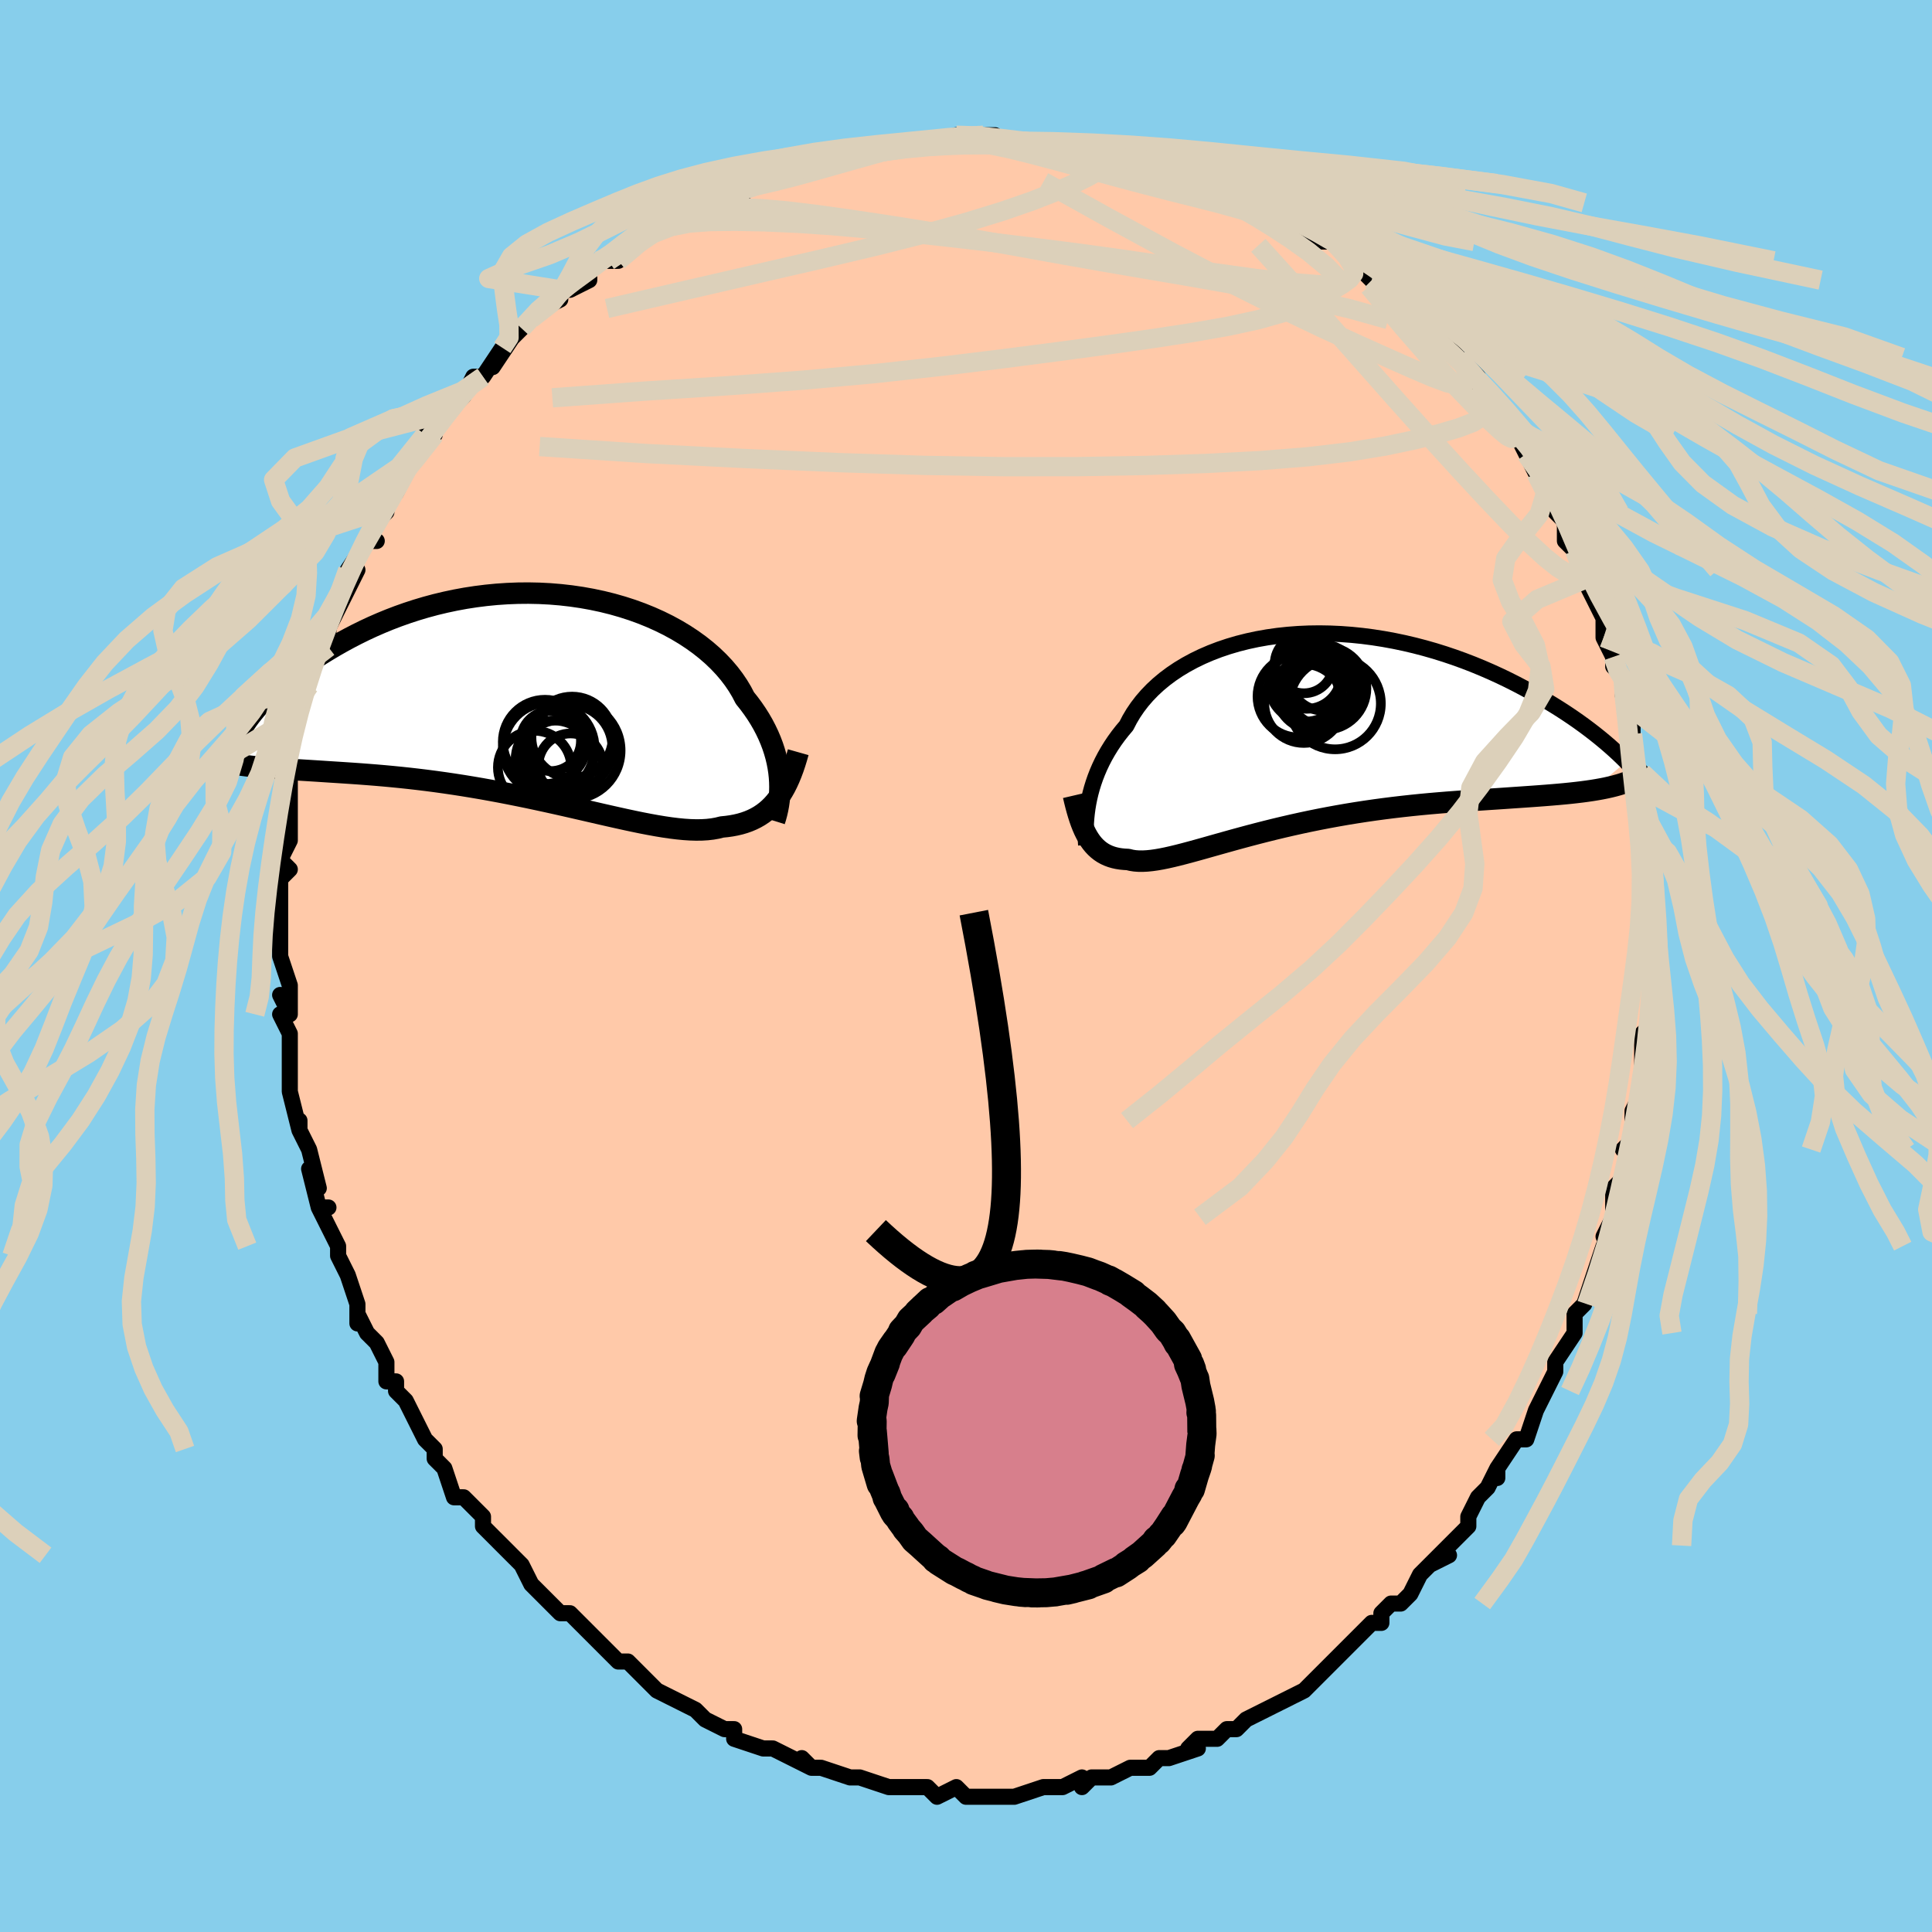 <svg viewBox="-100 -100 200 200" xmlns="http://www.w3.org/2000/svg" width="400" height="400" id="face-svg"><defs><clipPath id="leftEyeClipPath"><polyline points="24.412,8.318,24.356,7.795,24.276,7.265,24.172,6.729,24.042,6.186,23.886,5.638,23.704,5.087,23.495,4.534,23.258,3.978,22.994,3.423,22.703,2.867,22.384,2.313,22.037,1.762,21.662,1.214,21.26,0.67,20.83,0.132,20.496,-0.51,20.114,-1.149,19.684,-1.783,19.207,-2.41,18.682,-3.028,18.11,-3.634,17.493,-4.227,16.831,-4.803,16.125,-5.362,15.378,-5.901,14.592,-6.418,13.767,-6.912,12.906,-7.382,12.012,-7.824,11.086,-8.239,10.131,-8.625,9.149,-8.981,8.144,-9.305,7.117,-9.598,6.07,-9.858,5.008,-10.084,3.932,-10.277,2.844,-10.436,1.748,-10.561,0.646,-10.652,-0.46,-10.709,-1.566,-10.732,-2.671,-10.722,-3.773,-10.679,-4.869,-10.605,-5.956,-10.499,-7.033,-10.363,-8.098,-10.199,-9.148,-10.006,-10.183,-9.786,-11.2,-9.542,-12.198,-9.273,-13.175,-8.982,-14.13,-8.671,-15.063,-8.341,-15.971,-7.994,-16.854,-7.631,-17.712,-7.256,-18.544,-6.869,-19.349,-6.472,-20.127,-6.069,-20.879,-5.66,-21.603,-5.248,-22.301,-4.834,-22.972,-4.422,-23.619,-4.009,-24.241,-3.593,-24.838,-3.175,-25.411,-2.756,-25.959,-2.337,-26.482,-1.918,-26.981,-1.502,-27.455,-1.089,-27.904,-0.679,-28.329,-0.274,-28.73,0.126,-29.107,0.519,-29.46,0.906,-29.789,1.285,-30.716,7.15,-30.26,7.202,-29.786,7.251,-29.294,7.297,-28.784,7.34,-28.255,7.382,-27.708,7.421,-27.143,7.46,-26.561,7.498,-25.96,7.536,-25.342,7.574,-24.706,7.613,-24.053,7.653,-23.383,7.695,-22.697,7.74,-21.992,7.786,-21.268,7.832,-20.524,7.881,-19.761,7.932,-18.979,7.987,-18.179,8.048,-17.36,8.113,-16.525,8.185,-15.673,8.264,-14.805,8.35,-13.923,8.444,-13.026,8.547,-12.117,8.658,-11.196,8.778,-10.264,8.908,-9.323,9.046,-8.374,9.193,-7.417,9.349,-6.455,9.513,-5.489,9.686,-4.52,9.866,-3.55,10.054,-2.58,10.248,-1.611,10.447,-0.646,10.652,0.315,10.86,1.269,11.071,2.216,11.284,3.153,11.498,4.08,11.711,4.994,11.921,5.895,12.129,6.781,12.331,7.65,12.526,8.501,12.714,9.333,12.892,10.145,13.059,10.936,13.212,11.704,13.351,12.448,13.474,13.168,13.579,13.862,13.664,14.531,13.729,15.173,13.771,15.787,13.789,16.374,13.782,16.934,13.748,17.465,13.687,17.969,13.598,18.446,13.48,18.943,13.43,19.423,13.362,19.888,13.275,20.337,13.169,20.77,13.042,21.186,12.895,21.587,12.726,21.971,12.536,22.34,12.324,22.693,12.089,23.031,11.831,23.353,11.551,23.661,11.247,23.954,10.919,24.233,10.567"></polyline></clipPath><clipPath id="rightEyeClipPath"><polyline points="-22.056,7.561,-21.953,7.045,-21.83,6.521,-21.686,5.99,-21.52,5.453,-21.332,4.911,-21.121,4.367,-20.887,3.821,-20.628,3.274,-20.345,2.728,-20.036,2.185,-19.703,1.644,-19.345,1.108,-18.961,0.578,-18.551,0.054,-18.116,-0.463,-17.779,-1.115,-17.397,-1.758,-16.968,-2.389,-16.494,-3.007,-15.974,-3.609,-15.409,-4.194,-14.8,-4.758,-14.147,-5.301,-13.452,-5.82,-12.716,-6.314,-11.941,-6.781,-11.128,-7.221,-10.28,-7.632,-9.398,-8.012,-8.485,-8.362,-7.542,-8.679,-6.572,-8.964,-5.577,-9.215,-4.56,-9.433,-3.523,-9.617,-2.469,-9.767,-1.4,-9.882,-0.318,-9.964,0.774,-10.012,1.873,-10.027,2.978,-10.008,4.085,-9.958,5.193,-9.876,6.298,-9.763,7.4,-9.62,8.496,-9.448,9.583,-9.249,10.66,-9.024,11.725,-8.773,12.777,-8.498,13.812,-8.202,14.831,-7.884,15.831,-7.547,16.811,-7.193,17.771,-6.823,18.708,-6.438,19.622,-6.041,20.513,-5.634,21.379,-5.218,22.221,-4.794,23.037,-4.365,23.828,-3.933,24.593,-3.5,25.334,-3.066,26.049,-2.634,26.74,-2.203,27.409,-1.77,28.055,-1.336,28.678,-0.903,29.277,-0.47,29.853,-0.039,30.406,0.389,30.935,0.813,31.442,1.234,31.925,1.649,32.385,2.059,32.823,2.463,33.238,2.86,33.631,3.249,30.106,6.23,29.578,6.308,29.03,6.381,28.462,6.449,27.874,6.514,27.265,6.575,26.638,6.633,25.991,6.688,25.325,6.742,24.641,6.794,23.94,6.845,23.221,6.895,22.485,6.946,21.733,6.997,20.966,7.05,20.181,7.103,19.376,7.155,18.552,7.209,17.71,7.265,16.851,7.323,15.977,7.386,15.087,7.453,14.184,7.527,13.268,7.606,12.342,7.693,11.406,7.788,10.462,7.891,9.511,8.002,8.554,8.123,7.594,8.252,6.632,8.391,5.669,8.539,4.707,8.696,3.748,8.863,2.792,9.038,1.842,9.221,0.899,9.412,-0.036,9.611,-0.96,9.816,-1.873,10.027,-2.773,10.242,-3.659,10.462,-4.529,10.684,-5.382,10.908,-6.217,11.133,-7.033,11.356,-7.828,11.578,-8.602,11.795,-9.354,12.007,-10.082,12.213,-10.787,12.41,-11.467,12.596,-12.122,12.771,-12.751,12.933,-13.354,13.079,-13.93,13.209,-14.481,13.321,-15.004,13.412,-15.501,13.482,-15.972,13.529,-16.417,13.552,-16.836,13.55,-17.23,13.521,-17.6,13.464,-17.946,13.379,-18.32,13.36,-18.68,13.324,-19.025,13.27,-19.355,13.197,-19.671,13.105,-19.973,12.993,-20.261,12.862,-20.536,12.71,-20.798,12.537,-21.046,12.342,-21.283,12.126,-21.508,11.889,-21.721,11.629,-21.923,11.346,-22.115,11.042"></polyline></clipPath><filter id="fuzzy"><feTurbulence id="turbulence" baseFrequency="0.05" numOctaves="3" type="noise" result="noise"></feTurbulence><feDisplacementMap in="SourceGraphic" in2="noise" scale="2"></feDisplacementMap></filter><linearGradient id="rainbowGradient" x1="0%" y1="0%" x2="100%" y2="0%"><stop offset="0%" style="stop-color: rgb(165, 42, 42);  stop-opacity: 1"></stop><stop offset="50%" style="stop-color: rgb(44, 34, 43);  stop-opacity: 1"></stop><stop offset="100%" style="stop-color: rgb(148, 0, 211);  stop-opacity: 1"></stop></linearGradient></defs><title>That&#39;s an ugly face</title><desc>CREATED BY XUAN TANG, MORE INFO AT TXSTC55.GITHUB.IO</desc><rect x="-100" y="-100" width="100%" height="100%" opacity="1" fill="rgb(135, 206, 235)"></rect><polyline id="faceContour" points="71,0,71,3,71,2,71,4,71,6,71,6,70,7,70,10,70,11,70,12,70,13,69,15,69,16,69,19,68,19,69,18,68,22,67,23,67,26,67,26,66,28,67,27,66,29,65,32,65,32,64,35,63,36,63,36,63,37,63,38,61,41,61,42,61,42,60,44,60,44,59,46,58,49,57,49,57,49,57,49,55,52,55,53,55,52,54,54,53,55,53,55,52,57,52,58,50,60,48,62,50,61,49,61,47,63,46,65,45,66,44,66,43,67,43,68,42,68,41,69,39,71,40,70,37,73,38,72,37,73,35,75,36,74,35,75,33,76,31,77,31,77,29,78,29,78,28,79,27,79,26,80,26,80,24,80,23,81,24,81,21,82,20,82,19,83,18,83,17,83,15,84,14,84,13,84,12,85,12,84,10,85,10,85,9,85,8,85,8,85,5,86,4,86,3,86,3,86,1,86,0,86,-1,85,-3,86,-4,85,-4,85,-4,85,-5,85,-7,85,-8,85,-11,84,-12,84,-12,84,-12,84,-15,83,-16,83,-17,82,-16,83,-18,82,-20,81,-20,81,-21,81,-21,81,-24,80,-24,79,-25,79,-25,79,-27,78,-27,78,-28,77,-30,76,-32,75,-32,75,-32,75,-33,74,-35,72,-36,72,-37,71,-37,71,-38,70,-38,70,-41,67,-42,67,-42,67,-43,66,-44,65,-45,64,-45,64,-46,62,-46,62,-47,61,-48,60,-50,58,-50,57,-50,57,-52,55,-53,55,-54,52,-55,51,-55,51,-55,50,-56,49,-56,49,-57,47,-58,45,-59,44,-59,43,-60,43,-60,43,-60,41,-61,39,-62,38,-63,36,-63,37,-63,35,-63,35,-64,32,-65,30,-65,29,-66,27,-67,25,-66,25,-67,25,-68,21,-67,23,-67,23,-68,19,-69,17,-69,16,-69,17,-70,13,-70,13,-70,11,-70,9,-70,9,-70,7,-71,5,-70,5,-71,3,-70,5,-70,2,-71,-1,-71,-2,-71,-2,-71,-3,-71,-4,-71,-5,-71,-6,-71,-9,-70,-10,-71,-11,-70,-13,-70,-14,-70,-16,-70,-17,-70,-20,-70,-20,-69,-21,-69,-22,-69,-24,-69,-24,-68,-25,-68,-29,-68,-27,-67,-31,-68,-29,-66,-33,-66,-34,-66,-33,-66,-36,-66,-35,-65,-37,-64,-39,-63,-41,-64,-41,-62,-44,-61,-44,-62,-44,-61,-46,-60,-47,-60,-47,-60,-48,-59,-49,-58,-51,-57,-53,-56,-55,-55,-55,-55,-56,-54,-57,-53,-59,-53,-58,-52,-59,-51,-61,-50,-61,-50,-61,-48,-64,-49,-62,-47,-65,-46,-66,-46,-66,-45,-67,-44,-68,-42,-69,-42,-70,-41,-70,-39,-71,-39,-72,-38,-73,-37,-73,-36,-73,-35,-75,-34,-75,-32,-76,-31,-77,-30,-78,-30,-78,-29,-78,-27,-79,-26,-80,-26,-80,-23,-81,-23,-80,-22,-81,-21,-81,-20,-82,-19,-82,-18,-82,-15,-83,-16,-83,-15,-83,-13,-84,-13,-84,-11,-84,-8,-85,-7,-85,-7,-85,-6,-85,-5,-85,-4,-85,-3,-85,-1,-86,1,-85,1,-86,1,-86,3,-86,4,-85,7,-85,8,-85,8,-85,10,-85,11,-85,10,-85,12,-85,16,-84,15,-84,15,-84,18,-83,17,-83,19,-83,21,-83,21,-83,24,-82,24,-81,26,-81,27,-80,28,-80,30,-79,29,-79,30,-79,33,-77,31,-78,33,-77,34,-77,35,-76,36,-75,38,-75,38,-75,40,-73,41,-72,42,-71,42,-71,43,-71,43,-70,44,-69,45,-68,48,-66,48,-65,48,-66,49,-65,51,-63,51,-63,51,-63,53,-61,53,-60,54,-58,55,-57,55,-57,57,-55,57,-55,57,-55,58,-53,59,-51,60,-50,61,-49,61,-48,61,-47,62,-46,62,-44,63,-43,64,-41,64,-40,64,-40,65,-38,65,-38,66,-36,66,-34,67,-32,67,-33,67,-31,68,-30,68,-29,68,-28,69,-25,69,-25,69,-24,69,-23,69,-21,70,-20,70,-17,70,-18,71,-14,70,-14,71,-12,71,-13,71,-9,71,-7,71,-7,71,-6,71,-4,71,-3,71,-3,71,0,71,3" fill="#ffc9a9" stroke="black" stroke-width="1.667" stroke-linejoin="round" filter="url(#fuzzy)"></polyline><g transform="translate(34.718 -24.406)"><polyline id="rightCountour" points="-22.056,7.561,-21.953,7.045,-21.83,6.521,-21.686,5.99,-21.52,5.453,-21.332,4.911,-21.121,4.367,-20.887,3.821,-20.628,3.274,-20.345,2.728,-20.036,2.185,-19.703,1.644,-19.345,1.108,-18.961,0.578,-18.551,0.054,-18.116,-0.463,-17.779,-1.115,-17.397,-1.758,-16.968,-2.389,-16.494,-3.007,-15.974,-3.609,-15.409,-4.194,-14.8,-4.758,-14.147,-5.301,-13.452,-5.82,-12.716,-6.314,-11.941,-6.781,-11.128,-7.221,-10.28,-7.632,-9.398,-8.012,-8.485,-8.362,-7.542,-8.679,-6.572,-8.964,-5.577,-9.215,-4.56,-9.433,-3.523,-9.617,-2.469,-9.767,-1.4,-9.882,-0.318,-9.964,0.774,-10.012,1.873,-10.027,2.978,-10.008,4.085,-9.958,5.193,-9.876,6.298,-9.763,7.4,-9.62,8.496,-9.448,9.583,-9.249,10.66,-9.024,11.725,-8.773,12.777,-8.498,13.812,-8.202,14.831,-7.884,15.831,-7.547,16.811,-7.193,17.771,-6.823,18.708,-6.438,19.622,-6.041,20.513,-5.634,21.379,-5.218,22.221,-4.794,23.037,-4.365,23.828,-3.933,24.593,-3.5,25.334,-3.066,26.049,-2.634,26.74,-2.203,27.409,-1.77,28.055,-1.336,28.678,-0.903,29.277,-0.47,29.853,-0.039,30.406,0.389,30.935,0.813,31.442,1.234,31.925,1.649,32.385,2.059,32.823,2.463,33.238,2.86,33.631,3.249,30.106,6.23,29.578,6.308,29.03,6.381,28.462,6.449,27.874,6.514,27.265,6.575,26.638,6.633,25.991,6.688,25.325,6.742,24.641,6.794,23.94,6.845,23.221,6.895,22.485,6.946,21.733,6.997,20.966,7.05,20.181,7.103,19.376,7.155,18.552,7.209,17.71,7.265,16.851,7.323,15.977,7.386,15.087,7.453,14.184,7.527,13.268,7.606,12.342,7.693,11.406,7.788,10.462,7.891,9.511,8.002,8.554,8.123,7.594,8.252,6.632,8.391,5.669,8.539,4.707,8.696,3.748,8.863,2.792,9.038,1.842,9.221,0.899,9.412,-0.036,9.611,-0.96,9.816,-1.873,10.027,-2.773,10.242,-3.659,10.462,-4.529,10.684,-5.382,10.908,-6.217,11.133,-7.033,11.356,-7.828,11.578,-8.602,11.795,-9.354,12.007,-10.082,12.213,-10.787,12.41,-11.467,12.596,-12.122,12.771,-12.751,12.933,-13.354,13.079,-13.93,13.209,-14.481,13.321,-15.004,13.412,-15.501,13.482,-15.972,13.529,-16.417,13.552,-16.836,13.55,-17.23,13.521,-17.6,13.464,-17.946,13.379,-18.32,13.36,-18.68,13.324,-19.025,13.27,-19.355,13.197,-19.671,13.105,-19.973,12.993,-20.261,12.862,-20.536,12.71,-20.798,12.537,-21.046,12.342,-21.283,12.126,-21.508,11.889,-21.721,11.629,-21.923,11.346,-22.115,11.042" fill="white" stroke="white" stroke-width="0" stroke-linejoin="round" filter="url(#fuzzy)"></polyline></g><g transform="translate(-43.719 -27.871)"><polyline id="leftCountour" points="24.412,8.318,24.356,7.795,24.276,7.265,24.172,6.729,24.042,6.186,23.886,5.638,23.704,5.087,23.495,4.534,23.258,3.978,22.994,3.423,22.703,2.867,22.384,2.313,22.037,1.762,21.662,1.214,21.26,0.67,20.83,0.132,20.496,-0.51,20.114,-1.149,19.684,-1.783,19.207,-2.41,18.682,-3.028,18.11,-3.634,17.493,-4.227,16.831,-4.803,16.125,-5.362,15.378,-5.901,14.592,-6.418,13.767,-6.912,12.906,-7.382,12.012,-7.824,11.086,-8.239,10.131,-8.625,9.149,-8.981,8.144,-9.305,7.117,-9.598,6.07,-9.858,5.008,-10.084,3.932,-10.277,2.844,-10.436,1.748,-10.561,0.646,-10.652,-0.46,-10.709,-1.566,-10.732,-2.671,-10.722,-3.773,-10.679,-4.869,-10.605,-5.956,-10.499,-7.033,-10.363,-8.098,-10.199,-9.148,-10.006,-10.183,-9.786,-11.2,-9.542,-12.198,-9.273,-13.175,-8.982,-14.13,-8.671,-15.063,-8.341,-15.971,-7.994,-16.854,-7.631,-17.712,-7.256,-18.544,-6.869,-19.349,-6.472,-20.127,-6.069,-20.879,-5.66,-21.603,-5.248,-22.301,-4.834,-22.972,-4.422,-23.619,-4.009,-24.241,-3.593,-24.838,-3.175,-25.411,-2.756,-25.959,-2.337,-26.482,-1.918,-26.981,-1.502,-27.455,-1.089,-27.904,-0.679,-28.329,-0.274,-28.73,0.126,-29.107,0.519,-29.46,0.906,-29.789,1.285,-30.716,7.15,-30.26,7.202,-29.786,7.251,-29.294,7.297,-28.784,7.34,-28.255,7.382,-27.708,7.421,-27.143,7.46,-26.561,7.498,-25.96,7.536,-25.342,7.574,-24.706,7.613,-24.053,7.653,-23.383,7.695,-22.697,7.74,-21.992,7.786,-21.268,7.832,-20.524,7.881,-19.761,7.932,-18.979,7.987,-18.179,8.048,-17.36,8.113,-16.525,8.185,-15.673,8.264,-14.805,8.35,-13.923,8.444,-13.026,8.547,-12.117,8.658,-11.196,8.778,-10.264,8.908,-9.323,9.046,-8.374,9.193,-7.417,9.349,-6.455,9.513,-5.489,9.686,-4.52,9.866,-3.55,10.054,-2.58,10.248,-1.611,10.447,-0.646,10.652,0.315,10.86,1.269,11.071,2.216,11.284,3.153,11.498,4.08,11.711,4.994,11.921,5.895,12.129,6.781,12.331,7.65,12.526,8.501,12.714,9.333,12.892,10.145,13.059,10.936,13.212,11.704,13.351,12.448,13.474,13.168,13.579,13.862,13.664,14.531,13.729,15.173,13.771,15.787,13.789,16.374,13.782,16.934,13.748,17.465,13.687,17.969,13.598,18.446,13.48,18.943,13.43,19.423,13.362,19.888,13.275,20.337,13.169,20.77,13.042,21.186,12.895,21.587,12.726,21.971,12.536,22.34,12.324,22.693,12.089,23.031,11.831,23.353,11.551,23.661,11.247,23.954,10.919,24.233,10.567" fill="white" stroke="white" stroke-width="0" stroke-linejoin="round" filter="url(#fuzzy)"></polyline></g><g transform="translate(34.718 -24.406)"><polyline id="rightUpper" points="-22.284,11.888,-22.304,11.549,-22.319,11.184,-22.327,10.795,-22.327,10.385,-22.317,9.954,-22.295,9.505,-22.259,9.04,-22.208,8.56,-22.141,8.066,-22.056,7.561,-21.953,7.045,-21.83,6.521,-21.686,5.99,-21.52,5.453,-21.332,4.911,-21.121,4.367,-20.887,3.821,-20.628,3.274,-20.345,2.728,-20.036,2.185,-19.703,1.644,-19.345,1.108,-18.961,0.578,-18.551,0.054,-18.116,-0.463,-17.779,-1.115,-17.397,-1.758,-16.968,-2.389,-16.494,-3.007,-15.974,-3.609,-15.409,-4.194,-14.8,-4.758,-14.147,-5.301,-13.452,-5.82,-12.716,-6.314,-11.941,-6.781,-11.128,-7.221,-10.28,-7.632,-9.398,-8.012,-8.485,-8.362,-7.542,-8.679,-6.572,-8.964,-5.577,-9.215,-4.56,-9.433,-3.523,-9.617,-2.469,-9.767,-1.4,-9.882,-0.318,-9.964,0.774,-10.012,1.873,-10.027,2.978,-10.008,4.085,-9.958,5.193,-9.876,6.298,-9.763,7.4,-9.62,8.496,-9.448,9.583,-9.249,10.66,-9.024,11.725,-8.773,12.777,-8.498,13.812,-8.202,14.831,-7.884,15.831,-7.547,16.811,-7.193,17.771,-6.823,18.708,-6.438,19.622,-6.041,20.513,-5.634,21.379,-5.218,22.221,-4.794,23.037,-4.365,23.828,-3.933,24.593,-3.5,25.334,-3.066,26.049,-2.634,26.74,-2.203,27.409,-1.77,28.055,-1.336,28.678,-0.903,29.277,-0.47,29.853,-0.039,30.406,0.389,30.935,0.813,31.442,1.234,31.925,1.649,32.385,2.059,32.823,2.463,33.238,2.86,33.631,3.249,34.001,3.631,34.35,4.005,34.678,4.37,34.984,4.727,35.27,5.074,35.536,5.413,35.782,5.742,36.009,6.061,36.216,6.372,36.406,6.673" fill="none" stroke="black" stroke-width="1.667" stroke-linejoin="round" filter="url(#fuzzy)"></polyline><polyline id="rightLower" points="-23.593,6.765,-23.471,7.29,-23.345,7.795,-23.214,8.278,-23.079,8.74,-22.937,9.179,-22.789,9.597,-22.633,9.992,-22.47,10.364,-22.297,10.714,-22.115,11.042,-21.923,11.346,-21.721,11.629,-21.508,11.889,-21.283,12.126,-21.046,12.342,-20.798,12.537,-20.536,12.71,-20.261,12.862,-19.973,12.993,-19.671,13.105,-19.355,13.197,-19.025,13.27,-18.68,13.324,-18.32,13.36,-17.946,13.379,-17.6,13.464,-17.23,13.521,-16.836,13.55,-16.417,13.552,-15.972,13.529,-15.501,13.482,-15.004,13.412,-14.481,13.321,-13.93,13.209,-13.354,13.079,-12.751,12.933,-12.122,12.771,-11.467,12.596,-10.787,12.41,-10.082,12.213,-9.354,12.007,-8.602,11.795,-7.828,11.578,-7.033,11.356,-6.217,11.133,-5.382,10.908,-4.529,10.684,-3.659,10.462,-2.773,10.242,-1.873,10.027,-0.96,9.816,-0.036,9.611,0.899,9.412,1.842,9.221,2.792,9.038,3.748,8.863,4.707,8.696,5.669,8.539,6.632,8.391,7.594,8.252,8.554,8.123,9.511,8.002,10.462,7.891,11.406,7.788,12.342,7.693,13.268,7.606,14.184,7.527,15.087,7.453,15.977,7.386,16.851,7.323,17.71,7.265,18.552,7.209,19.376,7.155,20.181,7.103,20.966,7.05,21.733,6.997,22.485,6.946,23.221,6.895,23.94,6.845,24.641,6.794,25.325,6.742,25.991,6.688,26.638,6.633,27.265,6.575,27.874,6.514,28.462,6.449,29.03,6.381,29.578,6.308,30.106,6.23,30.613,6.147,31.1,6.059,31.566,5.965,32.012,5.865,32.437,5.759,32.842,5.647,33.227,5.528,33.592,5.403,33.938,5.271,34.265,5.134" fill="none" stroke="black" stroke-width="2.222" stroke-linejoin="round" filter="url(#fuzzy)"></polyline><!--[--><circle r="4.304" cx="2.429" cy="-4.354" stroke="black" fill="none" stroke-width="1" filter="url(#fuzzy)" clip-path="url(#rightEyeClipPath)"></circle><circle r="3.417" cx="2.201" cy="-5.462" stroke="black" fill="none" stroke-width="1" filter="url(#fuzzy)" clip-path="url(#rightEyeClipPath)"></circle><circle r="4.737" cx="3.489" cy="-2.763" stroke="black" fill="none" stroke-width="1" filter="url(#fuzzy)" clip-path="url(#rightEyeClipPath)"></circle><circle r="3.81" cx="0.48" cy="-4.71" stroke="black" fill="none" stroke-width="1" filter="url(#fuzzy)" clip-path="url(#rightEyeClipPath)"></circle><circle r="3.031" cx="0.266" cy="-6.857" stroke="black" fill="none" stroke-width="1" filter="url(#fuzzy)" clip-path="url(#rightEyeClipPath)"></circle><circle r="3.711" cx="2.296" cy="-4.192" stroke="black" fill="none" stroke-width="1" filter="url(#fuzzy)" clip-path="url(#rightEyeClipPath)"></circle><circle r="4.086" cx="0.249" cy="-2.769" stroke="black" fill="none" stroke-width="1" filter="url(#fuzzy)" clip-path="url(#rightEyeClipPath)"></circle><circle r="4.246" cx="-0.294" cy="-3.499" stroke="black" fill="none" stroke-width="1" filter="url(#fuzzy)" clip-path="url(#rightEyeClipPath)"></circle><circle r="3.562" cx="0.553" cy="-5.781" stroke="black" fill="none" stroke-width="1" filter="url(#fuzzy)" clip-path="url(#rightEyeClipPath)"></circle><circle r="3.904" cx="1.299" cy="-3.935" stroke="black" fill="none" stroke-width="1" filter="url(#fuzzy)" clip-path="url(#rightEyeClipPath)"></circle><!--]--></g><g transform="translate(-43.719 -27.871)"><polyline id="leftUpper" points="23.895,12.858,24.014,12.476,24.122,12.076,24.218,11.657,24.3,11.222,24.366,10.77,24.415,10.305,24.445,9.825,24.455,9.334,24.444,8.831,24.412,8.318,24.356,7.795,24.276,7.265,24.172,6.729,24.042,6.186,23.886,5.638,23.704,5.087,23.495,4.534,23.258,3.978,22.994,3.423,22.703,2.867,22.384,2.313,22.037,1.762,21.662,1.214,21.26,0.67,20.83,0.132,20.496,-0.51,20.114,-1.149,19.684,-1.783,19.207,-2.41,18.682,-3.028,18.11,-3.634,17.493,-4.227,16.831,-4.803,16.125,-5.362,15.378,-5.901,14.592,-6.418,13.767,-6.912,12.906,-7.382,12.012,-7.824,11.086,-8.239,10.131,-8.625,9.149,-8.981,8.144,-9.305,7.117,-9.598,6.07,-9.858,5.008,-10.084,3.932,-10.277,2.844,-10.436,1.748,-10.561,0.646,-10.652,-0.46,-10.709,-1.566,-10.732,-2.671,-10.722,-3.773,-10.679,-4.869,-10.605,-5.956,-10.499,-7.033,-10.363,-8.098,-10.199,-9.148,-10.006,-10.183,-9.786,-11.2,-9.542,-12.198,-9.273,-13.175,-8.982,-14.13,-8.671,-15.063,-8.341,-15.971,-7.994,-16.854,-7.631,-17.712,-7.256,-18.544,-6.869,-19.349,-6.472,-20.127,-6.069,-20.879,-5.66,-21.603,-5.248,-22.301,-4.834,-22.972,-4.422,-23.619,-4.009,-24.241,-3.593,-24.838,-3.175,-25.411,-2.756,-25.959,-2.337,-26.482,-1.918,-26.981,-1.502,-27.455,-1.089,-27.904,-0.679,-28.329,-0.274,-28.73,0.126,-29.107,0.519,-29.46,0.906,-29.789,1.285,-30.095,1.657,-30.379,2.02,-30.64,2.373,-30.879,2.718,-31.097,3.053,-31.293,3.378,-31.469,3.693,-31.625,3.998,-31.761,4.293,-31.878,4.579" fill="none" stroke="black" stroke-width="2.222" stroke-linejoin="round" filter="url(#fuzzy)"></polyline><polyline id="leftLower" points="26.351,5.738,26.184,6.327,26.01,6.892,25.827,7.435,25.633,7.954,25.43,8.449,25.215,8.921,24.989,9.369,24.75,9.792,24.498,10.192,24.233,10.567,23.954,10.919,23.661,11.247,23.353,11.551,23.031,11.831,22.693,12.089,22.34,12.324,21.971,12.536,21.587,12.726,21.186,12.895,20.77,13.042,20.337,13.169,19.888,13.275,19.423,13.362,18.943,13.43,18.446,13.48,17.969,13.598,17.465,13.687,16.934,13.748,16.374,13.782,15.787,13.789,15.173,13.771,14.531,13.729,13.862,13.664,13.168,13.579,12.448,13.474,11.704,13.351,10.936,13.212,10.145,13.059,9.333,12.892,8.501,12.714,7.65,12.526,6.781,12.331,5.895,12.129,4.994,11.921,4.08,11.711,3.153,11.498,2.216,11.284,1.269,11.071,0.315,10.86,-0.646,10.652,-1.611,10.447,-2.58,10.248,-3.55,10.054,-4.52,9.866,-5.489,9.686,-6.455,9.513,-7.417,9.349,-8.374,9.193,-9.323,9.046,-10.264,8.908,-11.196,8.778,-12.117,8.658,-13.026,8.547,-13.923,8.444,-14.805,8.35,-15.673,8.264,-16.525,8.185,-17.36,8.113,-18.179,8.048,-18.979,7.987,-19.761,7.932,-20.524,7.881,-21.268,7.832,-21.992,7.786,-22.697,7.74,-23.383,7.695,-24.053,7.653,-24.706,7.613,-25.342,7.574,-25.96,7.536,-26.561,7.498,-27.143,7.46,-27.708,7.421,-28.255,7.382,-28.784,7.34,-29.294,7.297,-29.786,7.251,-30.26,7.202,-30.716,7.15,-31.154,7.094,-31.574,7.035,-31.976,6.971,-32.36,6.903,-32.727,6.831,-33.077,6.754,-33.41,6.672,-33.727,6.585,-34.027,6.493,-34.312,6.397" fill="none" stroke="black" stroke-width="2.222" stroke-linejoin="round" filter="url(#fuzzy)"></polyline><!--[--><circle r="3.654" cx="1.483" cy="6.083" stroke="black" fill="none" stroke-width="1" filter="url(#fuzzy)" clip-path="url(#leftEyeClipPath)"></circle><circle r="3.796" cx="-0.942" cy="7.315" stroke="black" fill="none" stroke-width="1" filter="url(#fuzzy)" clip-path="url(#leftEyeClipPath)"></circle><circle r="4.364" cx="0.134" cy="4.673" stroke="black" fill="none" stroke-width="1" filter="url(#fuzzy)" clip-path="url(#leftEyeClipPath)"></circle><circle r="4.461" cx="2.657" cy="5.28" stroke="black" fill="none" stroke-width="1" filter="url(#fuzzy)" clip-path="url(#leftEyeClipPath)"></circle><circle r="4.741" cx="0.531" cy="5.327" stroke="black" fill="none" stroke-width="1" filter="url(#fuzzy)" clip-path="url(#leftEyeClipPath)"></circle><circle r="4.018" cx="1.112" cy="6.476" stroke="black" fill="none" stroke-width="1" filter="url(#fuzzy)" clip-path="url(#leftEyeClipPath)"></circle><circle r="3.328" cx="2.784" cy="7.126" stroke="black" fill="none" stroke-width="1" filter="url(#fuzzy)" clip-path="url(#leftEyeClipPath)"></circle><circle r="4.208" cx="2.94" cy="4.191" stroke="black" fill="none" stroke-width="1" filter="url(#fuzzy)" clip-path="url(#leftEyeClipPath)"></circle><circle r="4.999" cx="2.964" cy="5.563" stroke="black" fill="none" stroke-width="1" filter="url(#fuzzy)" clip-path="url(#leftEyeClipPath)"></circle><circle r="3.125" cx="0.734" cy="4.569" stroke="black" fill="none" stroke-width="1" filter="url(#fuzzy)" clip-path="url(#leftEyeClipPath)"></circle><!--]--></g><g id="hairs"><!--[--><polyline points="-29,-78,-27.375,-78.894,-25.987,-79.583,-24.529,-80.088,-22.977,-80.479,-21.382,-80.835,-19.774,-81.207,-18.161,-81.613,-16.551,-82.047,-14.962,-82.491,-13.426,-82.926,-11.981,-83.335,-10.667,-83.705,-9.516,-84.027,-8.547,-84.295,-7.767,-84.513,-7.182,-84.686,-6.809,-84.821,-6.686,-84.921,-6.839,-84.98,-7.242,-84.999" fill="none" stroke="rgb(220, 208, 186)" stroke-width="2" stroke-linejoin="round" filter="url(#fuzzy)"></polyline><polyline points="24,-81,25.599,-80.733,26.867,-80.274,27.937,-79.808,28.831,-79.374,29.579,-78.98,30.207,-78.629,30.711,-78.339,31.067,-78.129,31.25,-78.01,31.231,-77.991,30.969,-78.081,30.409,-78.288,29.494,-78.611,28.175,-79.033,26.425,-79.551,24.23,-80.22,21.559,-81.162,18.358,-82.483" fill="none" stroke="rgb(220, 208, 186)" stroke-width="2" stroke-linejoin="round" filter="url(#fuzzy)"></polyline><polyline points="-34,-75,-32.23,-75.881,-30.526,-76.533,-28.658,-76.907,-26.456,-77.065,-23.852,-77.093,-20.865,-77.034,-17.55,-76.888,-13.966,-76.647,-10.162,-76.315,-6.17,-75.912,-2.012,-75.458,2.302,-74.963,6.765,-74.426,11.358,-73.839,16.05,-73.195,20.79,-72.502,25.508,-71.796,30.105,-71.158,34.497,-70.684,38.714,-70.357" fill="none" stroke="rgb(220, 208, 186)" stroke-width="2" stroke-linejoin="round" filter="url(#fuzzy)"></polyline><polyline points="55,-57,55.453,-56.554,56.052,-55.945,56.434,-55.464,56.624,-55.057,56.654,-54.736,56.486,-54.618,56.045,-54.838,55.268,-55.474,54.118,-56.549,52.58,-58.072,50.633,-60.092,48.216,-62.729,45.247,-66.132,41.719,-70.346" fill="none" stroke="rgb(220, 208, 186)" stroke-width="2" stroke-linejoin="round" filter="url(#fuzzy)"></polyline><polyline points="-15,-83,-15.166,-83.071,-14.324,-83.32,-13.005,-83.647,-11.434,-83.981,-9.766,-84.3,-8.164,-84.588,-6.751,-84.825,-5.576,-84.996,-4.634,-85.104,-3.907,-85.163,-3.396,-85.194,-3.122,-85.209,-3.122,-85.214,-3.436,-85.21,-4.096,-85.196,-5.08,-85.166,-6.324,-85.102" fill="none" stroke="rgb(220, 208, 186)" stroke-width="2" stroke-linejoin="round" filter="url(#fuzzy)"></polyline><polyline points="38,-75,39.428,-73.439,40.079,-72.394,40.132,-71.684,39.721,-71.128,38.954,-70.57,37.896,-69.926,36.555,-69.187,34.884,-68.401,32.804,-67.626,30.247,-66.902,27.171,-66.233,23.564,-65.598,19.426,-64.965,14.761,-64.307,9.564,-63.608,3.83,-62.864,-2.449,-62.094,-9.285,-61.341,-16.699,-60.659,-24.724,-60.065,-33.409,-59.503,-42.822,-58.818" fill="none" stroke="rgb(220, 208, 186)" stroke-width="2" stroke-linejoin="round" filter="url(#fuzzy)"></polyline><polyline points="51,-63,51.378,-62.498,51.798,-61.611,51.898,-60.803,51.625,-60.282,50.956,-60.131,49.857,-60.359,48.295,-60.934,46.245,-61.808,43.686,-62.941,40.587,-64.331,36.89,-66.026,32.506,-68.122,27.354,-70.709,21.437,-73.816,14.901,-77.37,8.022,-81.193" fill="none" stroke="rgb(220, 208, 186)" stroke-width="2" stroke-linejoin="round" filter="url(#fuzzy)"></polyline><polyline points="-3,-85,-1.084,-85.366,0.69,-85.27,2.452,-85.02,4.466,-84.606,6.854,-84.017,9.576,-83.293,12.494,-82.5,15.456,-81.695,18.351,-80.922,21.117,-80.207,23.73,-79.552,26.198,-78.924,28.534,-78.276,30.686,-77.619,32.514,-77.117" fill="none" stroke="rgb(220, 208, 186)" stroke-width="2" stroke-linejoin="round" filter="url(#fuzzy)"></polyline><polyline points="63,-43,63.565,-41.582,63.687,-40.852,63.611,-40.485,63.371,-40.331,62.929,-40.364,62.232,-40.639,61.237,-41.259,59.916,-42.315,58.253,-43.851,56.242,-45.87,53.87,-48.359,51.124,-51.315,47.981,-54.765,44.402,-58.76,40.317,-63.373,35.634,-68.662,30.265,-74.604" fill="none" stroke="rgb(220, 208, 186)" stroke-width="2" stroke-linejoin="round" filter="url(#fuzzy)"></polyline><polyline points="12,-85,14.163,-84.348,14.712,-83.955,14.801,-83.576,14.676,-83.174,14.318,-82.748,13.666,-82.273,12.653,-81.701,11.213,-80.997,9.286,-80.154,6.82,-79.191,3.768,-78.134,0.084,-77.001,-4.276,-75.797,-9.35,-74.518,-15.158,-73.146,-21.709,-71.639,-29.03,-69.948,-37.164,-68.065" fill="none" stroke="rgb(220, 208, 186)" stroke-width="2" stroke-linejoin="round" filter="url(#fuzzy)"></polyline><polyline points="53,-60,53.682,-58.507,53.807,-57.564,53.414,-56.863,52.483,-56.271,51.001,-55.706,48.985,-55.11,46.448,-54.47,43.373,-53.823,39.714,-53.224,35.423,-52.718,30.473,-52.32,24.857,-52.023,18.584,-51.815,11.659,-51.696,4.079,-51.687,-4.171,-51.82,-13.114,-52.108,-22.763,-52.527,-33.109,-53.052,-44.135,-53.774" fill="none" stroke="rgb(220, 208, 186)" stroke-width="2" stroke-linejoin="round" filter="url(#fuzzy)"></polyline><polyline points="-34,-75,-32.388,-75.955,-31.147,-76.824,-30.066,-77.532,-28.985,-78.126,-27.841,-78.679,-26.666,-79.215,-25.528,-79.709,-24.492,-80.123,-23.612,-80.433,-22.927,-80.646,-22.471,-80.781,-22.271,-80.852,-22.352,-80.845,-22.741,-80.716,-23.479,-80.417,-24.626,-79.923,-26.229,-79.268,-28.173,-78.577" fill="none" stroke="rgb(220, 208, 186)" stroke-width="2" stroke-linejoin="round" filter="url(#fuzzy)"></polyline><polyline points="-30,-78,-29.427,-78.018,-27.989,-78.176,-26.062,-78.378,-23.817,-78.479,-21.311,-78.409,-18.577,-78.175,-15.639,-77.82,-12.507,-77.386,-9.175,-76.894,-5.643,-76.345,-1.922,-75.735,1.954,-75.065,5.946,-74.351,10.024,-73.616,14.174,-72.883,18.399,-72.159,22.702,-71.428,27.066,-70.662,31.43,-69.835,35.691,-68.952,39.75,-68.027,43.696,-66.919" fill="none" stroke="rgb(220, 208, 186)" stroke-width="2" stroke-linejoin="round" filter="url(#fuzzy)"></polyline><polyline points="70,-14,72.619,-11.756,74.275,-8.823,75.806,-6.026,77.174,-3.361,78.55,-0.75,80.198,1.846,82.193,4.442,84.396,7.05,86.682,9.683,89.129,12.353,91.926,15.061,95.089,17.79,98.282,20.51,100.944,23.186,102.662,25.794,103.475,28.33,103.844,30.813,104.298,33.267,105.041,35.703,105.832,38.117,106.265,40.499,106.208,42.863,106.078,45.231,106.722,47.571,108.568,49.744,108.79,52" fill="none" stroke="rgb(220, 208, 186)" stroke-width="2" stroke-linejoin="round" filter="url(#fuzzy)"></polyline><polyline points="70,-14,71.008,-11.729,71.233,-8.777,71.352,-5.962,71.525,-3.275,71.763,-0.641,72.042,1.979,72.316,4.6,72.519,7.236,72.584,9.899,72.467,12.595,72.16,15.319,71.696,18.052,71.126,20.768,70.507,23.442,69.891,26.06,69.318,28.62,68.812,31.131,68.364,33.604,67.931,36.045,67.438,38.454,66.813,40.822,66.015,43.135,65.065,45.376,64.033,47.528,62.997,49.584,61.995,51.559,61.006,53.494,59.985,55.442,58.915,57.431,57.827,59.439,56.695,61.43,55.276,63.49,53.442,66" fill="none" stroke="rgb(220, 208, 186)" stroke-width="2" stroke-linejoin="round" filter="url(#fuzzy)"></polyline><polyline points="-1,-86,1.06,-85.93,3.392,-85.695,5.759,-85.41,8.054,-85.127,10.29,-84.82,12.494,-84.452,14.685,-84.006,16.874,-83.48,19.077,-82.875,21.303,-82.195,23.542,-81.45,25.768,-80.653,27.956,-79.817,30.1,-78.945,32.227,-78.024,34.377,-77.03,36.576,-75.943,38.821,-74.752,41.07,-73.458,43.269,-72.07,45.382,-70.602,47.413,-69.066,49.403,-67.483,51.394,-65.898,53.409,-64.357,55.508,-62.8,57.81,-61" fill="none" stroke="rgb(220, 208, 186)" stroke-width="2" stroke-linejoin="round" filter="url(#fuzzy)"></polyline><polyline points="-5,-85,-2.669,-85.055,-0.257,-85.18,2.274,-85.232,5.045,-85.179,7.967,-85.041,10.899,-84.831,13.763,-84.548,16.605,-84.19,19.583,-83.753,22.904,-83.234,26.7,-82.626,30.946,-81.926,35.442,-81.135,39.897,-80.263,44.056,-79.327,47.815,-78.346,51.244,-77.329,54.52,-76.271,57.83,-75.156,61.287,-73.964,64.946,-72.689,68.881,-71.333,73.26,-69.897,78.335,-68.374,84.294,-66.772,90.942,-65.116,96.874,-63" fill="none" stroke="rgb(220, 208, 186)" stroke-width="2" stroke-linejoin="round" filter="url(#fuzzy)"></polyline><polyline points="-7,-85,-5.005,-85.012,-2.781,-85.083,-0.484,-85.169,1.851,-85.2,4.23,-85.149,6.623,-85.019,9.004,-84.814,11.382,-84.535,13.796,-84.18,16.292,-83.746,18.898,-83.228,21.605,-82.623,24.367,-81.926,27.126,-81.138,29.833,-80.27,32.465,-79.338,35.036,-78.358,37.578,-77.341,40.128,-76.282,42.714,-75.165,45.353,-73.973,48.058,-72.698,50.859,-71.341,53.789,-69.904,56.826,-68.38,59.816,-66.777,62.663,-65.118,66.804,-63" fill="none" stroke="rgb(220, 208, 186)" stroke-width="2" stroke-linejoin="round" filter="url(#fuzzy)"></polyline><polyline points="-11,-84,-8.078,-84.638,-5.912,-84.982,-3.789,-85.257,-1.524,-85.459,0.901,-85.544,3.437,-85.501,6.007,-85.354,8.543,-85.132,11.015,-84.85,13.443,-84.504,15.882,-84.091,18.407,-83.604,21.092,-83.04,23.983,-82.395,27.058,-81.672,30.217,-80.887,33.312,-80.071,36.256,-79.257,39.142,-78.44,42.259,-77.571,45.84,-76.593,49.601,-75.578,52.63,-75" fill="none" stroke="rgb(220, 208, 186)" stroke-width="2" stroke-linejoin="round" filter="url(#fuzzy)"></polyline><polyline points="-13,-84,-12.88,-84.255,-10.019,-84.627,-7.025,-84.955,-4.232,-85.225,-1.519,-85.408,1.239,-85.478,4.123,-85.433,7.19,-85.288,10.466,-85.062,13.932,-84.764,17.531,-84.396,21.201,-83.956,24.904,-83.44,28.617,-82.849,32.312,-82.185,35.918,-81.456,39.322,-80.672,42.405,-79.84,45.111,-78.962,47.51,-78.027,49.799,-77.022,52.261,-75.929,55.16,-74.737,58.658,-73.444,62.775,-72.058,67.421,-70.589,72.459,-69.054,77.783,-67.472,83.361,-65.865,89.211,-64.241,95.28,-62.53,101.268,-60.538,105.731,-58" fill="none" stroke="rgb(220, 208, 186)" stroke-width="2" stroke-linejoin="round" filter="url(#fuzzy)"></polyline><polyline points="-15,-83,-12.807,-83.875,-10.892,-84.45,-8.917,-84.769,-6.575,-84.948,-3.892,-85.061,-0.983,-85.13,2.088,-85.148,5.324,-85.105,8.74,-84.993,12.305,-84.809,15.931,-84.552,19.522,-84.221,23.045,-83.813,26.584,-83.324,30.333,-82.749,34.516,-82.081,39.281,-81.316,44.594,-80.459,50.198,-79.528,55.666,-78.554,60.574,-77.57,64.781,-76.583,68.708,-75.546,73.372,-74.342,79.874,-72.834,88.471,-71" fill="none" stroke="rgb(220, 208, 186)" stroke-width="2" stroke-linejoin="round" filter="url(#fuzzy)"></polyline><polyline points="-16,-83,-14.091,-83.7,-11.46,-84.184,-8.875,-84.584,-6.436,-84.92,-4.015,-85.188,-1.487,-85.365,1.202,-85.435,4.038,-85.397,6.96,-85.26,9.9,-85.04,12.81,-84.745,15.685,-84.378,18.56,-83.938,21.494,-83.422,24.553,-82.831,27.794,-82.169,31.257,-81.442,34.968,-80.658,38.934,-79.825,43.136,-78.941,47.521,-78,51.995,-76.987,56.434,-75.888,60.709,-74.692,64.744,-73.397,68.547,-72.01,72.222,-70.543,75.92,-69.009,79.782,-67.426,83.901,-65.806,88.33,-64.148,93.086,-62.411,97.961,-60.533,101.971,-58.565,103.068,-57" fill="none" stroke="rgb(220, 208, 186)" stroke-width="2" stroke-linejoin="round" filter="url(#fuzzy)"></polyline><polyline points="-19,-82,-16.605,-82.71,-14.542,-83.29,-12.385,-83.844,-10.248,-84.305,-8.171,-84.64,-6.047,-84.866,-3.75,-85.012,-1.222,-85.095,1.524,-85.12,4.44,-85.082,7.483,-84.977,10.656,-84.802,14.015,-84.554,17.665,-84.231,21.708,-83.831,26.181,-83.352,31.004,-82.786,35.985,-82.127,40.898,-81.369,45.598,-80.514,50.11,-79.58,54.604,-78.601,59.284,-77.622,64.273,-76.671,69.687,-75.708,75.83,-74.576,83.6,-73" fill="none" stroke="rgb(220, 208, 186)" stroke-width="2" stroke-linejoin="round" filter="url(#fuzzy)"></polyline><polyline points="70,-18,70.769,-14.791,72.365,-11.836,73.555,-8.921,74.218,-6.12,74.738,-3.416,75.417,-0.769,76.322,1.855,77.36,4.476,78.399,7.108,79.344,9.765,80.157,12.454,80.83,15.171,81.355,17.9,81.72,20.615,81.917,23.291,81.949,25.908,81.83,28.467,81.573,30.975,81.197,33.446,80.75,35.889,80.333,38.305,80.07,40.686,80.023,43.021,80.088,45.288,79.977,47.456,79.344,49.492,78.026,51.395,76.28,53.239,74.789,55.183,74.218,57.395,74.076,60" fill="none" stroke="rgb(220, 208, 186)" stroke-width="2" stroke-linejoin="round" filter="url(#fuzzy)"></polyline><polyline points="-23,-81,-21.753,-81.264,-20.232,-81.74,-18.524,-82.291,-16.606,-82.872,-14.531,-83.437,-12.356,-83.951,-10.09,-84.398,-7.704,-84.774,-5.175,-85.076,-2.505,-85.295,0.276,-85.416,3.132,-85.432,6.028,-85.348,8.94,-85.18,11.861,-84.94,14.802,-84.635,17.798,-84.261,20.897,-83.82,24.165,-83.322,27.691,-82.764,31.604,-82.075,36.014,-81.122,40.752,-80" fill="none" stroke="rgb(220, 208, 186)" stroke-width="2" stroke-linejoin="round" filter="url(#fuzzy)"></polyline><polyline points="-26,-80,-24.054,-80.699,-22.755,-81.22,-21.218,-81.744,-19.291,-82.301,-17.075,-82.872,-14.699,-83.425,-12.253,-83.931,-9.781,-84.374,-7.293,-84.745,-4.782,-85.036,-2.237,-85.239,0.353,-85.346,2.989,-85.352,5.677,-85.263,8.429,-85.088,11.275,-84.835,14.263,-84.51,17.449,-84.112,20.875,-83.641,24.542,-83.092,28.393,-82.46,32.303,-81.746,36.082,-80.963,39.51,-80.145,42.42,-79.333,44.875,-78.535,47.399,-77.674,51.012,-76.576,56.495,-75" fill="none" stroke="rgb(220, 208, 186)" stroke-width="2" stroke-linejoin="round" filter="url(#fuzzy)"></polyline><polyline points="-26,-80,-25.057,-80.699,-23.038,-81.219,-20.835,-81.742,-18.673,-82.298,-16.539,-82.869,-14.377,-83.422,-12.147,-83.929,-9.835,-84.373,-7.44,-84.745,-4.965,-85.039,-2.417,-85.245,0.192,-85.355,2.848,-85.364,5.531,-85.277,8.223,-85.103,10.911,-84.853,13.589,-84.532,16.263,-84.139,18.948,-83.674,21.673,-83.13,24.496,-82.502,27.492,-81.786,30.71,-80.991,34.078,-80.162,37.322,-79.364,40.08,-78.633,42.422,-77.894,45.723,-77" fill="none" stroke="rgb(220, 208, 186)" stroke-width="2" stroke-linejoin="round" filter="url(#fuzzy)"></polyline><polyline points="-36,-73,-33.831,-74.838,-31.612,-76.364,-29.517,-77.582,-27.497,-78.571,-25.475,-79.415,-23.405,-80.182,-21.28,-80.914,-19.112,-81.623,-16.919,-82.304,-14.71,-82.938,-12.493,-83.506,-10.274,-83.993,-8.062,-84.386,-5.865,-84.685,-3.682,-84.899,-1.503,-85.036,0.687,-85.105,2.897,-85.11,5.124,-85.05,7.345,-84.921,9.525,-84.722,11.63,-84.446,13.647,-84.093,15.621,-83.673,17.712,-83.207,20.185,-82.698,22.987,-82" fill="none" stroke="rgb(220, 208, 186)" stroke-width="2" stroke-linejoin="round" filter="url(#fuzzy)"></polyline><polyline points="-37,-73,-34.926,-74.648,-33.182,-76.011,-32.008,-77.217,-31.243,-78.303,-30.661,-79.272,-29.961,-80.123,-28.829,-80.869,-27.064,-81.538,-24.655,-82.156,-21.754,-82.739,-18.59,-83.289,-15.362,-83.798,-12.178,-84.255,-9.038,-84.649,-5.856,-84.97,-2.517,-85.208,1.068,-85.351,4.923,-85.394,8.983,-85.336,13.119,-85.189,17.201,-84.966,21.197,-84.672,25.234,-84.307,29.564,-83.871,34.384,-83.391,39.671,-82.893,45.329,-82.268,51.812,-81" fill="none" stroke="rgb(220, 208, 186)" stroke-width="2" stroke-linejoin="round" filter="url(#fuzzy)"></polyline><polyline points="-37,-73,-34.484,-74.66,-32.312,-76.031,-30.26,-77.243,-28.202,-78.331,-26.129,-79.298,-24.066,-80.148,-22.009,-80.897,-19.933,-81.57,-17.813,-82.191,-15.636,-82.772,-13.412,-83.314,-11.16,-83.81,-8.9,-84.248,-6.645,-84.618,-4.4,-84.91,-2.163,-85.116,0.067,-85.228,2.287,-85.246,4.491,-85.17,6.673,-85.007,8.829,-84.76,10.959,-84.436,13.066,-84.035,15.156,-83.557,17.231,-83.002,19.286,-82.369,21.308,-81.665,23.271,-80.9,25.143,-80.091,26.901,-79.252,28.556,-78.38,30.167,-77.451,31.826,-76.425,33.599,-75.264,35.465,-73.936,37.302,-72.424,38.676,-71" fill="none" stroke="rgb(220, 208, 186)" stroke-width="2" stroke-linejoin="round" filter="url(#fuzzy)"></polyline><polyline points="-38,-73,-36.555,-73.656,-35.003,-74.941,-33.177,-76.276,-31.197,-77.461,-29.119,-78.469,-26.964,-79.341,-24.755,-80.128,-22.516,-80.87,-20.262,-81.584,-17.999,-82.267,-15.725,-82.905,-13.435,-83.481,-11.127,-83.976,-8.804,-84.379,-6.468,-84.687,-4.113,-84.908,-1.723,-85.052,0.724,-85.13,3.242,-85.145,5.831,-85.095,8.459,-84.98,11.073,-84.796,13.61,-84.531,15.969,-84.168,17.94,-83.695,19.676,-83" fill="none" stroke="rgb(220, 208, 186)" stroke-width="2" stroke-linejoin="round" filter="url(#fuzzy)"></polyline><polyline points="-42,-70,-49.4,-71.169,-46.704,-72.387,-43.099,-73.634,-40.076,-74.918,-37.513,-76.168,-35.206,-77.317,-32.992,-78.341,-30.758,-79.251,-28.483,-80.075,-26.229,-80.841,-24.058,-81.563,-21.962,-82.242,-19.841,-82.869,-17.549,-83.431,-14.964,-83.913,-12.039,-84.309,-8.795,-84.615,-5.298,-84.836,-1.611,-84.978,2.228,-85.048,6.203,-85.048,10.303,-84.98,14.504,-84.842,18.772,-84.631,23.085,-84.345,27.483,-83.985,32.11,-83.549,37.204,-83.034,42.97,-82.432,49.306,-81.723,55.536,-80.895,60.565,-79.967,64.003,-79" fill="none" stroke="rgb(220, 208, 186)" stroke-width="2" stroke-linejoin="round" filter="url(#fuzzy)"></polyline><polyline points="70,-20,72.554,-17.606,76.841,-14.86,80.74,-12.007,83.231,-9.161,84.883,-6.392,86.472,-3.706,88.344,-1.077,90.507,1.521,92.88,4.109,95.387,6.701,97.947,9.313,100.465,11.961,102.865,14.654,105.115,17.386,107.216,20.128,109.195,22.831,111.116,25.442,113.069,27.941,115.123,30.369,117.301,32.818,119.642,35.343,122.11,37.938,123.559,41" fill="none" stroke="rgb(220, 208, 186)" stroke-width="2" stroke-linejoin="round" filter="url(#fuzzy)"></polyline><polyline points="70,-20,71.491,-17.576,76.625,-14.798,82.496,-11.917,86.51,-9.05,88.213,-6.259,88.471,-3.547,88.403,-0.89,88.741,1.739,89.731,4.361,91.395,6.992,93.775,9.646,96.948,12.33,100.826,15.043,104.988,17.771,108.732,20.488,111.374,23.165,112.612,25.785,112.703,28.342,112.345,30.848,112.301,33.319,113.015,35.764,114.447,38.185,116.205,40.577,117.822,42.933,118.955,45.238,119.423,47.447,119.227,49.477,118.745,51.261,118.851,52.896,120.798,55" fill="none" stroke="rgb(220, 208, 186)" stroke-width="2" stroke-linejoin="round" filter="url(#fuzzy)"></polyline><polyline points="-44,-68,-42.08,-69.658,-40.521,-71.042,-38.876,-72.33,-36.949,-73.607,-34.843,-74.884,-32.692,-76.116,-30.556,-77.256,-28.442,-78.284,-26.338,-79.205,-24.229,-80.042,-22.104,-80.816,-19.955,-81.543,-17.772,-82.222,-15.549,-82.848,-13.287,-83.407,-10.988,-83.889,-8.659,-84.284,-6.305,-84.592,-3.927,-84.815,-1.522,-84.958,0.911,-85.028,3.373,-85.027,5.857,-84.957,8.352,-84.816,10.853,-84.603,13.361,-84.314,15.901,-83.95,18.509,-83.507,21.217,-82.983,24.015,-82.367,26.823,-81.643,29.519,-80.793,32.082,-79.795,34.81,-78.598,38.571,-77" fill="none" stroke="rgb(220, 208, 186)" stroke-width="2" stroke-linejoin="round" filter="url(#fuzzy)"></polyline><polyline points="-45,-67,-42.88,-68.648,-41.716,-70.11,-40.914,-71.54,-40.169,-72.951,-39.362,-74.32,-38.385,-75.623,-37.121,-76.841,-35.526,-77.959,-33.668,-78.969,-31.672,-79.865,-29.639,-80.654,-27.599,-81.354,-25.524,-81.992,-23.366,-82.594,-21.068,-83.172,-18.549,-83.72,-15.728,-84.219,-12.585,-84.653,-9.191,-85.028,-5.625,-85.38,-1.884,-85.751,1.804,-86" fill="none" stroke="rgb(220, 208, 186)" stroke-width="2" stroke-linejoin="round" filter="url(#fuzzy)"></polyline><polyline points="-46,-66,-44.274,-67.862,-42.409,-69.488,-40.522,-70.921,-38.701,-72.253,-36.987,-73.55,-35.349,-74.823,-33.7,-76.047,-31.94,-77.184,-30.008,-78.217,-27.899,-79.147,-25.655,-79.992,-23.34,-80.774,-21.007,-81.506,-18.683,-82.191,-16.365,-82.824,-14.035,-83.392,-11.671,-83.884,-9.261,-84.289,-6.806,-84.606,-4.312,-84.836,-1.788,-84.987,0.764,-85.066,3.346,-85.075,5.955,-85.017,8.581,-84.889,11.204,-84.689,13.809,-84.413,16.407,-84.061,19.056,-83.639,21.88,-83.151,25.013,-82.588,28.412,-81.895,31.689,-81" fill="none" stroke="rgb(220, 208, 186)" stroke-width="2" stroke-linejoin="round" filter="url(#fuzzy)"></polyline><polyline points="-48,-64,-47.306,-65.06,-47.315,-66.387,-47.544,-67.866,-47.74,-69.35,-47.909,-70.774,-47.809,-72.138,-47.051,-73.457,-45.475,-74.732,-43.269,-75.947,-40.807,-77.081,-38.4,-78.12,-36.163,-79.065,-34.033,-79.926,-31.861,-80.721,-29.507,-81.461,-26.889,-82.151,-23.988,-82.786,-20.823,-83.356,-17.435,-83.851,-13.874,-84.261,-10.195,-84.583,-6.444,-84.819,-2.655,-84.974,1.165,-85.057,5.033,-85.069,8.976,-85.013,13.019,-84.887,17.174,-84.688,21.444,-84.414,25.842,-84.063,30.44,-83.641,35.436,-83.153,41.163,-82.59,47.799,-81.896,54.93,-81" fill="none" stroke="rgb(220, 208, 186)" stroke-width="2" stroke-linejoin="round" filter="url(#fuzzy)"></polyline><polyline points="-50,-61,-51.223,-60.137,-52.592,-58.561,-54.014,-56.748,-55.514,-54.749,-57.039,-52.617,-58.503,-50.432,-59.854,-48.249,-61.09,-46.075,-62.231,-43.894,-63.294,-41.699,-64.286,-39.501,-65.206,-37.321,-66.062,-35.168,-66.864,-33.024,-67.626,-30.846,-68.348,-28.592,-69.025,-26.233,-69.646,-23.768,-70.206,-21.218,-70.706,-18.611,-71.159,-15.973,-71.575,-13.323,-71.956,-10.687,-72.293,-8.096,-72.569,-5.59,-72.765,-3.201,-72.876,-0.936,-72.955,1.211,-73.165,3.191,-73.623,5" fill="none" stroke="rgb(220, 208, 186)" stroke-width="2" stroke-linejoin="round" filter="url(#fuzzy)"></polyline><polyline points="-50,-61,-52.148,-59.501,-55.812,-58.008,-59.901,-56.161,-62.823,-54.029,-64.582,-51.774,-66.052,-49.529,-67.974,-47.341,-70.611,-45.191,-73.846,-43.027,-77.385,-40.808,-80.902,-38.516,-84.127,-36.159,-86.889,-33.764,-89.155,-31.365,-91.024,-28.986,-92.669,-26.634,-94.252,-24.293,-95.848,-21.928,-97.427,-19.505,-98.901,-16.999,-100.211,-14.411,-101.405,-11.764,-102.648,-9.102,-104.156,-6.469,-106.061,-3.898,-108.29,-1.405,-110.561,1.017,-112.533,3.389,-114.045,5.748,-115.253,8.146,-116.479,10.639,-117.867,13.249,-119.195,15.921,-120.163,18.501,-120.874,20.656,-123.012,21" fill="none" stroke="rgb(220, 208, 186)" stroke-width="2" stroke-linejoin="round" filter="url(#fuzzy)"></polyline><polyline points="69,-21,69.899,-17.567,70.501,-14.718,70.871,-12.148,71.129,-9.682,71.341,-7.223,71.516,-4.717,71.636,-2.153,71.681,0.453,71.645,3.074,71.534,5.693,71.359,8.3,71.128,10.888,70.844,13.451,70.504,15.991,70.104,18.522,69.646,21.07,69.137,23.664,68.581,26.313,67.974,28.995,67.294,31.65,66.524,34.207,65.664,36.64,64.713,39.048,63.647,41.593,62.533,44" fill="none" stroke="rgb(220, 208, 186)" stroke-width="2" stroke-linejoin="round" filter="url(#fuzzy)"></polyline><polyline points="-53,-58,-59.244,-56.651,-63.638,-54.732,-64.284,-52.512,-64.038,-50.241,-64.671,-48.024,-66.601,-45.845,-69.441,-43.66,-72.549,-41.452,-75.448,-39.24,-77.985,-37.047,-80.241,-34.874,-82.337,-32.698,-84.282,-30.479,-85.957,-28.182,-87.202,-25.789,-87.926,-23.304,-88.174,-20.748,-88.107,-18.144,-87.957,-15.521,-87.954,-12.903,-88.289,-10.313,-89.097,-7.772,-90.442,-5.293,-92.309,-2.878,-94.603,-0.516,-97.153,1.819,-99.743,4.156,-102.15,6.525,-104.189,8.949,-105.748,11.444,-106.806,14.022,-107.469,16.694,-108.027,19.427,-108.933,22.054,-110.595,24.146,-113.888,25" fill="none" stroke="rgb(220, 208, 186)" stroke-width="2" stroke-linejoin="round" filter="url(#fuzzy)"></polyline><polyline points="-53,-58,-56.106,-56.673,-63.375,-54.785,-69.469,-52.589,-71.675,-50.333,-70.957,-48.138,-69.399,-45.991,-68.529,-43.837,-68.965,-41.649,-70.688,-39.446,-73.41,-37.267,-76.806,-35.135,-80.612,-33.028,-84.64,-30.892,-88.765,-28.667,-92.891,-26.32,-96.928,-23.855,-100.778,-21.302,-104.339,-18.696,-107.493,-16.06,-110.116,-13.406,-112.154,-10.751,-113.763,-8.132,-115.336,-5.611,-117.215,-3.249,-119.264,-0.952,-121.563,2" fill="none" stroke="rgb(220, 208, 186)" stroke-width="2" stroke-linejoin="round" filter="url(#fuzzy)"></polyline><polyline points="-53,-58,-59.277,-56.653,-62.493,-54.736,-63.426,-52.518,-63.872,-50.248,-64.649,-48.032,-65.974,-45.856,-67.81,-43.673,-70.028,-41.467,-72.477,-39.256,-75.003,-37.064,-77.468,-34.894,-79.782,-32.723,-81.949,-30.509,-84.075,-28.217,-86.312,-25.827,-88.753,-23.344,-91.355,-20.788,-93.937,-18.184,-96.263,-15.559,-98.176,-12.939,-99.703,-10.346,-101.06,-7.804,-102.57,-5.325,-104.517,-2.914,-107.004,-0.56,-109.877,1.764,-112.732,4.09,-115.017,6.449,-116.216,8.863,-116.086,11.346,-114.896,13.918,-113.511,16.625,-113.153,19.502,-114.707,22.462,-118.033,25" fill="none" stroke="rgb(220, 208, 186)" stroke-width="2" stroke-linejoin="round" filter="url(#fuzzy)"></polyline><polyline points="-55,-55,-56.917,-52.561,-59.012,-50.05,-62.196,-47.813,-66.937,-45.695,-72.497,-43.545,-77.526,-41.332,-81.029,-39.099,-82.781,-36.894,-83.135,-34.726,-82.647,-32.561,-81.804,-30.348,-80.956,-28.047,-80.346,-25.643,-80.144,-23.145,-80.461,-20.577,-81.325,-17.968,-82.67,-15.343,-84.349,-12.729,-86.176,-10.146,-87.986,-7.612,-89.695,-5.136,-91.325,-2.718,-92.98,-0.344,-94.767,2.01,-96.715,4.37,-98.717,6.761,-100.564,9.202,-102.051,11.704,-103.084,14.263,-103.722,16.86,-104.134,19.452,-104.513,21.98,-105.024,24.405,-105.766,26.775,-106.694,29.269,-107.465,32.058,-106.984,35" fill="none" stroke="rgb(220, 208, 186)" stroke-width="2" stroke-linejoin="round" filter="url(#fuzzy)"></polyline><polyline points="-56,-55,-58.695,-51.637,-62.428,-49.085,-65.657,-46.974,-68.274,-45.002,-70.551,-42.982,-72.545,-40.833,-74.244,-38.552,-75.707,-36.17,-77.041,-33.739,-78.367,-31.315,-79.829,-28.943,-81.59,-26.641,-83.77,-24.386,-86.344,-22.122,-89.086,-19.781,-91.617,-17.31,-93.565,-14.7,-94.754,-11.988,-95.304,-9.252,-95.579,-6.579,-96.02,-4.02,-96.988,-1.561,-98.66,0.859,-100.886,3.231,-103.044,5.312,-104.598,7" fill="none" stroke="rgb(220, 208, 186)" stroke-width="2" stroke-linejoin="round" filter="url(#fuzzy)"></polyline><polyline points="-57,-53,-58.665,-49.875,-59.921,-47.648,-61.093,-45.634,-62.307,-43.535,-63.518,-41.319,-64.661,-39.066,-65.719,-36.854,-66.708,-34.699,-67.649,-32.559,-68.562,-30.37,-69.466,-28.083,-70.377,-25.683,-71.298,-23.183,-72.217,-20.611,-73.097,-17.997,-73.898,-15.369,-74.585,-12.751,-75.15,-10.166,-75.602,-7.632,-75.96,-5.162,-76.24,-2.755,-76.454,-0.398,-76.613,1.934,-76.727,4.272,-76.799,6.645,-76.813,9.072,-76.736,11.568,-76.538,14.139,-76.237,16.776,-75.926,19.43,-75.737,21.978,-75.689,24.252,-75.491,26.278,-74.405,29" fill="none" stroke="rgb(220, 208, 186)" stroke-width="2" stroke-linejoin="round" filter="url(#fuzzy)"></polyline><polyline points="-60,-48,-66.399,-46.56,-67.931,-44.817,-68.231,-42.865,-68.176,-40.687,-68.321,-38.343,-68.897,-35.904,-69.849,-33.432,-71.038,-30.986,-72.396,-28.602,-73.953,-26.281,-75.759,-23.986,-77.79,-21.66,-79.903,-19.255,-81.86,-16.744,-83.427,-14.139,-84.465,-11.479,-84.99,-8.814,-85.147,-6.191,-85.145,-3.639,-85.179,-1.163,-85.382,1.248,-85.82,3.621,-86.513,5.993,-87.451,8.402,-88.622,10.878,-90.021,13.418,-91.652,15.964,-93.477,18.416,-95.329,20.673,-96.842,22.73,-97.487,24.787,-97.72,27" fill="none" stroke="rgb(220, 208, 186)" stroke-width="2" stroke-linejoin="round" filter="url(#fuzzy)"></polyline><polyline points="-60,-48,-62.414,-46.573,-67.679,-44.848,-72.39,-42.92,-75.172,-40.765,-76.845,-38.441,-78.495,-36.018,-80.528,-33.555,-82.789,-31.112,-85.019,-28.737,-87.106,-26.442,-89.078,-24.193,-91.004,-21.926,-92.956,-19.572,-95.044,-17.089,-97.384,-14.478,-99.984,-11.784,-102.624,-9.077,-104.911,-6.426,-106.517,-3.872,-107.451,-1.417,-108.118,0.954,-109.085,3.241,-110.686,5.415,-112.651,7.521,-113.999,9.847,-114.447,13" fill="none" stroke="rgb(220, 208, 186)" stroke-width="2" stroke-linejoin="round" filter="url(#fuzzy)"></polyline><polyline points="-60,-48,-65.69,-46.556,-66.232,-44.809,-67.395,-42.851,-69.493,-40.667,-71.832,-38.318,-74.284,-35.875,-77.115,-33.401,-80.47,-30.954,-84.147,-28.567,-87.693,-26.238,-90.6,-23.932,-92.487,-21.594,-93.222,-19.176,-92.96,-16.66,-92.082,-14.056,-91.08,-11.401,-90.387,-8.744,-90.256,-6.126,-90.704,-3.573,-91.556,-1.091,-92.565,1.335,-93.547,3.728,-94.466,6.121,-95.422,8.543,-96.572,11.011,-98.011,13.514,-99.713,16.008,-101.543,18.434,-103.317,20.75,-104.86,22.984,-106.016,25.265,-106.656,27.811,-106.592,30.904,-104.339,35" fill="none" stroke="rgb(220, 208, 186)" stroke-width="2" stroke-linejoin="round" filter="url(#fuzzy)"></polyline><polyline points="-64,-41,-64.848,-38.624,-66.177,-36.249,-67.867,-34.256,-69.79,-32.408,-71.964,-30.433,-74.406,-28.22,-77.014,-25.8,-79.622,-23.26,-82.151,-20.667,-84.675,-18.054,-87.348,-15.434,-90.242,-12.816,-93.232,-10.224,-96.003,-7.69,-98.227,-5.246,-99.829,-2.906,-101.183,-0.661,-103.064,1.53,-106.178,3.74,-110.383,6.072,-114.417,8.606,-118.475,11" fill="none" stroke="rgb(220, 208, 186)" stroke-width="2" stroke-linejoin="round" filter="url(#fuzzy)"></polyline><polyline points="69,-24,69.365,-20.903,69.918,-17.819,70.389,-14.99,70.705,-12.377,70.889,-9.881,70.986,-7.415,71.031,-4.92,71.035,-2.374,70.991,0.213,70.885,2.819,70.699,5.425,70.432,8.023,70.091,10.605,69.695,13.16,69.256,15.676,68.78,18.157,68.261,20.641,67.696,23.184,67.073,25.839,66.335,28.667,65.364,31.775,64.263,35" fill="none" stroke="rgb(220, 208, 186)" stroke-width="2" stroke-linejoin="round" filter="url(#fuzzy)"></polyline><polyline points="-66,-36,-67.905,-33.325,-72.016,-30.428,-74.761,-27.92,-75.594,-25.72,-75.601,-23.612,-75.755,-21.424,-76.463,-19.065,-77.722,-16.526,-79.357,-13.857,-81.169,-11.137,-82.995,-8.444,-84.732,-5.826,-86.323,-3.301,-87.75,-0.863,-89.017,1.514,-90.158,3.861,-91.245,6.214,-92.381,8.611,-93.647,11.074,-95.011,13.588,-96.244,16.096,-96.978,18.511,-96.984,20.771,-96.56,22.895,-96.624,25.025,-97.876,27.358,-98.771,30" fill="none" stroke="rgb(220, 208, 186)" stroke-width="2" stroke-linejoin="round" filter="url(#fuzzy)"></polyline><polyline points="-66,-33,-68.806,-30.842,-70.853,-28.182,-71.637,-25.38,-72.205,-22.636,-73.083,-19.954,-74.34,-17.293,-75.817,-14.64,-77.288,-12.007,-78.566,-9.423,-79.572,-6.906,-80.346,-4.464,-80.998,-2.083,-81.646,0.262,-82.355,2.601,-83.115,4.962,-83.849,7.365,-84.453,9.818,-84.848,12.319,-85.01,14.855,-84.993,17.404,-84.904,19.943,-84.865,22.454,-84.976,24.932,-85.272,27.385,-85.704,29.827,-86.139,32.266,-86.396,34.694,-86.319,37.087,-85.863,39.417,-85.106,41.657,-84.144,43.815,-82.937,45.97,-81.476,48.204,-80.851,50" fill="none" stroke="rgb(220, 208, 186)" stroke-width="2" stroke-linejoin="round" filter="url(#fuzzy)"></polyline><polyline points="-68,-29,-74.365,-27.123,-78.298,-25.325,-80.452,-23.428,-81.582,-21.308,-82.587,-18.927,-83.53,-16.327,-84,-13.596,-83.775,-10.836,-83.044,-8.126,-82.234,-5.508,-81.76,-2.986,-81.901,-0.543,-82.823,1.85,-84.624,4.225,-87.33,6.612,-90.838,9.031,-94.865,11.482,-98.974,13.95,-102.702,16.404,-105.728,18.824,-107.987,21.212,-109.654,23.604,-111.017,26.054,-112.332,28.602,-113.739,31.236,-115.25,33.873,-116.812,36.39,-118.445,38.694,-120.372,40.778,-122.317,42.633,-121.101,44" fill="none" stroke="rgb(220, 208, 186)" stroke-width="2" stroke-linejoin="round" filter="url(#fuzzy)"></polyline><polyline points="-68,-29,-70.625,-25.154,-75.301,-22.33,-77.73,-19.726,-77.724,-17.104,-77.019,-14.445,-77.055,-11.793,-78.556,-9.194,-81.675,-6.675,-86.082,-4.238,-91.026,-1.865,-95.548,0.476,-98.816,2.818,-100.422,5.188,-100.486,7.603,-99.509,10.068,-98.117,12.576,-96.821,15.113,-95.914,17.658,-95.496,20.194,-95.561,22.706,-96.072,25.191,-96.971,27.653,-98.166,30.095,-99.5,32.52,-100.779,34.918,-101.835,37.278,-102.603,39.584,-103.151,41.826,-103.624,44.006,-104.117,46.133,-104.541,48.228,-104.61,50.313,-104.013,52.412,-102.657,54.53,-100.725,56.623,-98.393,58.653,-95.288,61" fill="none" stroke="rgb(220, 208, 186)" stroke-width="2" stroke-linejoin="round" filter="url(#fuzzy)"></polyline><polyline points="68,-29,69.879,-25.969,73.155,-23.405,77.607,-20.712,82.342,-17.935,86.399,-15.198,89.38,-12.553,91.355,-9.984,92.547,-7.448,93.131,-4.904,93.207,-2.33,92.851,0.272,92.209,2.892,91.57,5.515,91.348,8.13,91.979,10.729,93.762,13.306,96.727,15.863,100.581,18.411,104.741,20.974,108.465,23.579,111.085,26.234,112.287,28.922,112.301,31.586,111.792,34.157,111.365,36.607,111.088,39.028,110.883,41.581,112.154,44" fill="none" stroke="rgb(220, 208, 186)" stroke-width="2" stroke-linejoin="round" filter="url(#fuzzy)"></polyline><polyline points="68,-30,69.749,-27.816,72.573,-25.437,74.513,-22.995,75.268,-20.475,75.396,-17.86,75.454,-15.155,75.656,-12.39,75.975,-9.61,76.345,-6.855,76.767,-4.146,77.282,-1.482,77.905,1.146,78.583,3.755,79.215,6.36,79.702,8.98,79.996,11.631,80.11,14.328,80.11,17.075,80.095,19.852,80.169,22.602,80.384,25.241,80.692,27.704,80.941,30.059,80.97,32.646,80.893,36" fill="none" stroke="rgb(220, 208, 186)" stroke-width="2" stroke-linejoin="round" filter="url(#fuzzy)"></polyline><polyline points="68,-30,68.154,-27.797,68.422,-25.397,68.676,-22.931,68.934,-20.386,69.23,-17.743,69.539,-15.014,69.791,-12.232,69.917,-9.44,69.885,-6.673,69.705,-3.947,69.415,-1.262,69.066,1.392,68.698,4.032,68.327,6.674,67.949,9.332,67.543,12.016,67.085,14.729,66.564,17.458,65.979,20.183,65.337,22.874,64.641,25.507,63.887,28.072,63.072,30.583,62.196,33.06,61.269,35.518,60.303,37.949,59.3,40.344,58.236,42.722,57.059,45.152,55.738,47.571,54.429,49" fill="none" stroke="rgb(220, 208, 186)" stroke-width="2" stroke-linejoin="round" filter="url(#fuzzy)"></polyline><polyline points="67,-32,67.501,-30.562,68.802,-28.448,70.76,-26.043,73.187,-23.479,76.019,-20.806,79.248,-18.087,82.667,-15.385,85.876,-12.738,88.523,-10.144,90.521,-7.58,92.038,-5.016,93.326,-2.434,94.565,0.17,95.809,2.791,97.022,5.417,98.168,8.037,99.278,10.642,100.482,13.226,101.982,15.791,103.978,18.349,106.586,20.921,109.804,23.531,113.554,26.191,117.694,28.882,121.911,31.551,125.544,34.13,127.743,36.589,128.344,39.016,128.872,41.575,130.725,44" fill="none" stroke="rgb(220, 208, 186)" stroke-width="2" stroke-linejoin="round" filter="url(#fuzzy)"></polyline><polyline points="66,-34,70.919,-32.431,74.941,-30.289,75.897,-27.965,75.947,-25.563,76.532,-23.098,77.788,-20.559,79.268,-17.938,80.575,-15.24,81.59,-12.489,82.432,-9.72,83.33,-6.966,84.496,-4.246,86.034,-1.565,87.91,1.082,90,3.71,92.179,6.335,94.384,8.972,96.588,11.639,98.702,14.347,100.515,17.094,101.791,19.859,102.485,22.594,102.879,25.237,103.438,27.75,104.411,30.175,105.59,32.636,106.47,35.139,105.725,37" fill="none" stroke="rgb(220, 208, 186)" stroke-width="2" stroke-linejoin="round" filter="url(#fuzzy)"></polyline><polyline points="66,-34,69.913,-32.441,74.809,-30.311,78.91,-27.998,81.479,-25.609,82.419,-23.158,82.479,-20.636,82.598,-18.03,83.293,-15.344,84.555,-12.602,86.115,-9.838,87.702,-7.088,89.141,-4.376,90.29,-1.707,90.987,0.926,91.114,3.535,90.727,6.136,90.138,8.747,89.807,11.386,90.08,14.076,90.96,16.835,92.169,19.666,93.461,22.522,94.846,25.254,96.233,27.549,96.967,29" fill="none" stroke="rgb(220, 208, 186)" stroke-width="2" stroke-linejoin="round" filter="url(#fuzzy)"></polyline><polyline points="64,-40,59.128,-37.951,56.507,-35.654,57.715,-33.32,59.521,-31.008,59.907,-28.67,58.497,-26.254,56.042,-23.737,53.685,-21.13,52.266,-18.471,51.953,-15.807,52.312,-13.175,52.67,-10.587,52.486,-8.033,51.529,-5.485,49.842,-2.92,47.615,-0.33,45.079,2.282,42.473,4.904,40.021,7.526,37.892,10.143,36.12,12.737,34.558,15.272,32.93,17.719,30.973,20.157,28.378,22.88,24.216,26" fill="none" stroke="rgb(220, 208, 186)" stroke-width="2" stroke-linejoin="round" filter="url(#fuzzy)"></polyline><polyline points="63,-43,66.991,-40.429,73.475,-38.088,80.651,-35.756,86.226,-33.434,89.569,-31.118,91.346,-28.774,92.644,-26.361,94.474,-23.854,97.47,-21.261,101.635,-18.613,106.309,-15.955,110.501,-13.326,113.449,-10.742,115.026,-8.194,115.714,-5.656,116.18,-3.098,116.807,-0.511,117.556,2.1,118.26,4.719,119.041,7.341,120.458,9.977,123.202,12.629,127.458,15.212,131.868,17.382,131.284,18" fill="none" stroke="rgb(220, 208, 186)" stroke-width="2" stroke-linejoin="round" filter="url(#fuzzy)"></polyline><polyline points="61,-49,63.77,-46.755,65.557,-44.344,67.201,-42.043,69.209,-39.817,71.28,-37.588,73.005,-35.325,74.232,-33.028,75.06,-30.697,75.736,-28.329,76.556,-25.916,77.781,-23.447,79.553,-20.912,81.852,-18.306,84.496,-15.635,87.189,-12.914,89.612,-10.165,91.523,-7.414,92.853,-4.684,93.742,-1.987,94.481,0.678,95.373,3.319,96.564,5.948,97.962,8.584,99.289,11.245,100.25,13.955,100.694,16.731,100.627,19.577,100.14,22.45,99.561,25.205,100.006,27.53,103.289,29" fill="none" stroke="rgb(220, 208, 186)" stroke-width="2" stroke-linejoin="round" filter="url(#fuzzy)"></polyline><polyline points="60,-50,61.294,-47.996,62.882,-45.735,65.555,-43.32,68.98,-40.879,72.478,-38.467,75.944,-36.092,79.841,-33.746,84.594,-31.407,90.109,-29.045,95.75,-26.629,100.685,-24.135,104.286,-21.562,106.374,-18.929,107.223,-16.276,107.402,-13.644,107.565,-11.059,108.291,-8.518,110.003,-5.992,112.907,-3.442,116.867,-0.845,121.264,1.781,125.113,4.389,127.872,6.969,130.869,9.587,137.199,12" fill="none" stroke="rgb(220, 208, 186)" stroke-width="2" stroke-linejoin="round" filter="url(#fuzzy)"></polyline><polyline points="59,-51,60.011,-48.992,59.332,-46.759,57.475,-44.451,55.872,-42.184,55.516,-39.955,56.373,-37.727,57.763,-35.475,58.943,-33.192,59.453,-30.879,59.165,-28.53,58.195,-26.139,56.763,-23.695,55.069,-21.187,53.21,-18.605,51.177,-15.951,48.926,-13.234,46.468,-10.48,43.886,-7.721,41.262,-4.988,38.582,-2.299,35.741,0.346,32.67,2.958,29.451,5.549,26.266,8.131,23.185,10.719,20.042,13.319,16.666,16" fill="none" stroke="rgb(220, 208, 186)" stroke-width="2" stroke-linejoin="round" filter="url(#fuzzy)"></polyline><polyline points="58,-53,59.832,-50.429,61.67,-48.114,63.231,-45.767,64.477,-43.356,65.587,-40.927,66.711,-38.513,67.903,-36.128,69.174,-33.764,70.547,-31.404,72.052,-29.02,73.694,-26.584,75.419,-24.076,77.13,-21.498,78.734,-18.868,80.215,-16.22,81.651,-13.586,83.179,-10.987,84.92,-8.421,86.889,-5.866,88.967,-3.298,90.917,-0.7,92.451,1.921,93.347,4.549,93.6,7.178,93.549,9.836,93.813,12.585,94.937,15.54,97.31,19" fill="none" stroke="rgb(220, 208, 186)" stroke-width="2" stroke-linejoin="round" filter="url(#fuzzy)"></polyline><polyline points="58,-53,63.519,-50.421,64.619,-48.097,66.097,-45.74,68.097,-43.321,69.803,-40.884,70.911,-38.463,71.714,-36.07,72.743,-33.696,74.454,-31.323,77.083,-28.923,80.6,-26.469,84.719,-23.949,88.987,-21.364,92.933,-18.734,96.229,-16.087,98.791,-13.452,100.75,-10.842,102.338,-8.256,103.767,-5.679,105.162,-3.094,106.593,-0.49,108.127,2.134,109.868,4.769,111.901,7.407,114.213,10.04,116.634,12.649,118.88,15.202,120.686,17.671,122.083,20.128,123.796,22.863,126.442,26" fill="none" stroke="rgb(220, 208, 186)" stroke-width="2" stroke-linejoin="round" filter="url(#fuzzy)"></polyline><polyline points="58,-53,59.816,-50.41,61.112,-48.075,62.203,-45.706,63.238,-43.276,64.325,-40.829,65.526,-38.399,66.835,-35.995,68.181,-33.608,69.469,-31.217,70.625,-28.796,71.624,-26.323,72.483,-23.787,73.235,-21.192,73.903,-18.559,74.491,-15.912,74.988,-13.272,75.391,-10.649,75.714,-8.042,75.986,-5.443,76.241,-2.838,76.496,-0.221,76.75,2.407,76.984,5.042,77.17,7.675,77.283,10.296,77.297,12.898,77.185,15.477,76.917,18.043,76.478,20.617,75.893,23.235,75.226,25.924,74.537,28.683,73.845,31.444,73.192,34.031,72.795,36.192,73.08,38" fill="none" stroke="rgb(220, 208, 186)" stroke-width="2" stroke-linejoin="round" filter="url(#fuzzy)"></polyline><polyline points="54,-58,55.581,-56.67,58.455,-54.853,62.519,-52.767,67.018,-50.543,71.106,-48.239,74.585,-45.878,77.92,-43.48,81.623,-41.065,85.739,-38.653,89.821,-36.253,93.258,-33.862,95.621,-31.467,96.83,-29.046,97.109,-26.58,96.844,-24.056,96.441,-21.476,96.236,-18.853,96.447,-16.211,97.168,-13.574,98.379,-10.956,99.971,-8.358,101.783,-5.77,103.652,-3.175,105.479,-0.563,107.275,2.066,109.154,4.708,111.259,7.353,113.643,9.992,116.201,12.609,118.74,15.17,121.12,17.649,123.255,20.115,124.896,22.855,125.761,26" fill="none" stroke="rgb(220, 208, 186)" stroke-width="2" stroke-linejoin="round" filter="url(#fuzzy)"></polyline><polyline points="53,-60,54.966,-57.549,56.679,-55.617,58.261,-53.678,59.742,-51.576,61.171,-49.346,62.585,-47.055,63.952,-44.755,65.208,-42.47,66.325,-40.198,67.346,-37.93,68.358,-35.651,69.448,-33.352,70.665,-31.024,72.004,-28.66,73.416,-26.253,74.841,-23.793,76.232,-21.271,77.576,-18.68,78.883,-16.022,80.165,-13.306,81.413,-10.553,82.591,-7.792,83.652,-5.05,84.571,-2.343,85.376,0.324,86.146,2.958,86.967,5.571,87.837,8.178,88.579,10.795,88.868,13.442,88.448,16.155,87.486,19" fill="none" stroke="rgb(220, 208, 186)" stroke-width="2" stroke-linejoin="round" filter="url(#fuzzy)"></polyline><polyline points="51,-63,53.388,-60.209,55.525,-57.843,57.296,-55.767,59.021,-53.728,61.006,-51.606,63.585,-49.389,67.003,-47.117,71.217,-44.828,75.871,-42.546,80.476,-40.273,84.642,-38.003,88.203,-35.723,91.172,-33.424,93.63,-31.097,95.622,-28.736,97.162,-26.331,98.282,-23.875,99.107,-21.357,99.859,-18.77,100.79,-16.114,102.067,-13.397,103.682,-10.64,105.455,-7.874,107.155,-5.127,108.673,-2.419,110.094,0.247,111.593,2.878,113.231,5.486,114.86,8.085,116.248,10.688,117.127,13.303,116.337,16" fill="none" stroke="rgb(220, 208, 186)" stroke-width="2" stroke-linejoin="round" filter="url(#fuzzy)"></polyline><polyline points="44,-69,49.127,-66.913,51.055,-65.359,53.758,-63.78,58.407,-62.045,64.396,-60.165,70.307,-58.199,74.991,-56.191,78.09,-54.144,79.922,-52.041,81.106,-49.874,82.279,-47.654,83.946,-45.405,86.411,-43.152,89.77,-40.909,93.977,-38.675,98.946,-36.436,104.553,-34.183,110.545,-31.908,116.457,-29.609,121.747,-27.282,126.082,-24.924,129.453,-22.544,132.066,-20.18,135.182,-18" fill="none" stroke="rgb(220, 208, 186)" stroke-width="2" stroke-linejoin="round" filter="url(#fuzzy)"></polyline><polyline points="42,-71,43.343,-69.674,45.148,-67.983,47.054,-66.292,48.932,-64.634,50.767,-62.934,52.558,-61.157,54.303,-59.309,56.006,-57.405,57.681,-55.444,59.333,-53.415,60.944,-51.308,62.478,-49.12,63.904,-46.857,65.21,-44.531,66.407,-42.162,67.508,-39.773,68.518,-37.39,69.436,-35.036,70.286,-32.736,71.138,-30.488,72.138,-28.116,73.446,-25" fill="none" stroke="rgb(220, 208, 186)" stroke-width="2" stroke-linejoin="round" filter="url(#fuzzy)"></polyline><polyline points="42,-71,45.061,-70.282,47.343,-68.799,49.643,-67.159,53.089,-65.516,57.702,-63.835,62.558,-62.066,66.642,-60.2,69.493,-58.254,71.301,-56.251,72.64,-54.195,74.139,-52.083,76.286,-49.912,79.373,-47.693,83.513,-45.445,88.657,-43.187,94.581,-40.933,100.875,-38.683,106.989,-36.43,112.371,-34.163,116.701,-31.876,120.13,-29.563,123.365,-27.221,127.44,-24.843,133.128,-22.421,140.275,-19.925,147.64,-17.249,152.111,-14" fill="none" stroke="rgb(220, 208, 186)" stroke-width="2" stroke-linejoin="round" filter="url(#fuzzy)"></polyline><polyline points="27,-80,29.146,-79.28,30.79,-78.609,32.827,-77.747,35.482,-76.693,38.642,-75.489,42.103,-74.169,45.727,-72.761,49.466,-71.281,53.293,-69.742,57.108,-68.151,60.739,-66.512,64.011,-64.824,66.862,-63.083,69.382,-61.284,71.771,-59.425,74.225,-57.502,76.836,-55.512,79.564,-53.451,82.295,-51.317,84.95,-49.109,87.567,-46.833,90.293,-44.501,93.276,-42.127,96.515,-39.733,99.781,-37.337,102.706,-34.954,105.017,-32.59,106.772,-30.239,108.403,-27.876,110.445,-25.46,113.128,-22.927,116.208,-20.182,119.252,-17.136,122.248,-14" fill="none" stroke="rgb(220, 208, 186)" stroke-width="2" stroke-linejoin="round" filter="url(#fuzzy)"></polyline><polyline points="21,-83,24.988,-82.042,27.024,-81.059,29.011,-80.037,31.457,-79.001,34.383,-77.977,37.62,-76.949,40.997,-75.88,44.465,-74.733,48.083,-73.496,51.901,-72.174,55.844,-70.779,59.698,-69.321,63.216,-67.809,66.278,-66.247,68.999,-64.629,71.706,-62.937,74.759,-61.149,78.309,-59.265,82.186,-57.327,86.078,-55.393,89.952,-53.436,94.51,-51.274,101.019,-49" fill="none" stroke="rgb(220, 208, 186)" stroke-width="2" stroke-linejoin="round" filter="url(#fuzzy)"></polyline><polyline points="21,-83,23.86,-82.04,26.681,-81.055,29.1,-80.031,31.236,-78.994,33.481,-77.967,36.186,-76.936,39.523,-75.861,43.477,-74.709,47.911,-73.467,52.665,-72.141,57.609,-70.742,62.649,-69.279,67.714,-67.762,72.732,-66.192,77.639,-64.563,82.399,-62.86,87.062,-61.067,91.824,-59.188,96.987,-57.251,102.744,-55.291,108.842,-53.297,114.447,-51.204,118.739,-49.026,123.491,-47" fill="none" stroke="rgb(220, 208, 186)" stroke-width="2" stroke-linejoin="round" filter="url(#fuzzy)"></polyline><polyline points="19,-83,21.412,-82.416,24.195,-81.397,26.919,-80.417,29.344,-79.537,31.483,-78.681,33.484,-77.767,35.481,-76.744,37.517,-75.6,39.573,-74.343,41.619,-72.99,43.638,-71.556,45.626,-70.057,47.575,-68.504,49.482,-66.904,51.359,-65.259,53.246,-63.565,55.205,-61.814,57.285,-60.005,59.499,-58.14,61.816,-56.221,64.186,-54.239,66.576,-52.178,68.954,-50.033,71.224,-47.831,73.161,-45.562,74.407,-43" fill="none" stroke="rgb(220, 208, 186)" stroke-width="2" stroke-linejoin="round" filter="url(#fuzzy)"></polyline><polyline points="17,-83,20.541,-82.657,23.691,-81.919,26.518,-81.003,28.977,-80.005,31.216,-78.977,33.48,-77.939,35.939,-76.88,38.61,-75.771,41.39,-74.59,44.14,-73.326,46.779,-71.981,49.32,-70.562,51.845,-69.077,54.451,-67.53,57.201,-65.92,60.112,-64.243,63.163,-62.494,66.322,-60.67,69.568,-58.772,72.915,-56.808,76.416,-54.779,80.14,-52.687,84.108,-50.531,88.226,-48.313,92.275,-46.052,95.985,-43.776,99.178,-41.515,101.927,-39.273,104.673,-37.023,108.093,-34.738,112.484,-32.452,117.201,-30" fill="none" stroke="rgb(220, 208, 186)" stroke-width="2" stroke-linejoin="round" filter="url(#fuzzy)"></polyline><polyline points="12,-85,14.873,-84.115,17.412,-83.452,20.168,-82.834,23.383,-82.125,26.737,-81.32,29.807,-80.467,32.418,-79.592,34.657,-78.688,36.721,-77.724,38.808,-76.675,41.085,-75.524,43.684,-74.271,46.686,-72.922,50.077,-71.492,53.73,-69.991,57.437,-68.431,61.003,-66.817,64.323,-65.152,67.424,-63.434,70.417,-61.661,73.43,-59.829,76.564,-57.937,79.909,-55.982,83.597,-53.957,87.786,-51.856,92.556,-49.674,97.769,-47.408,103.066,-45.064,108.102,-42.658,112.856,-40.222,117.528,-37.777,121.735,-35.21,124.121,-32" fill="none" stroke="rgb(220, 208, 186)" stroke-width="2" stroke-linejoin="round" filter="url(#fuzzy)"></polyline><polyline points="10,-85,13.884,-84.304,16.179,-83.785,18.451,-83.248,21.055,-82.625,23.882,-81.889,26.705,-81.044,29.359,-80.118,31.798,-79.14,34.087,-78.133,36.338,-77.1,38.646,-76.026,41.05,-74.888,43.534,-73.671,46.054,-72.372,48.568,-70.997,51.054,-69.555,53.506,-68.056,55.913,-66.514,58.265,-64.935,60.597,-63.295,63.062,-61.519,65.923,-59.496,69.335,-57.207,73.14,-55" fill="none" stroke="rgb(220, 208, 186)" stroke-width="2" stroke-linejoin="round" filter="url(#fuzzy)"></polyline><polyline points="7,-85,8.649,-84.983,11.017,-84.84,13.558,-84.511,16.042,-84.045,18.477,-83.495,20.959,-82.875,23.551,-82.179,26.252,-81.415,29.014,-80.602,31.772,-79.758,34.472,-78.884,37.097,-77.961,39.666,-76.963,42.208,-75.868,44.732,-74.667,47.216,-73.364,49.64,-71.971,52.04,-70.501,54.515,-68.97,57.16,-67.395,59.967,-65.801,62.83,-64.195,65.772,-62.5,69.169,-60.518,73.35,-58" fill="none" stroke="rgb(220, 208, 186)" stroke-width="2" stroke-linejoin="round" filter="url(#fuzzy)"></polyline><polyline points="4,-85,7.405,-84.984,9.707,-84.863,11.783,-84.597,13.889,-84.216,16.096,-83.747,18.422,-83.196,20.825,-82.555,23.229,-81.818,25.572,-80.989,27.828,-80.084,30.007,-79.12,32.134,-78.112,34.227,-77.06,36.29,-75.959,38.317,-74.795,40.306,-73.559,42.267,-72.247,44.216,-70.862,46.165,-69.408,48.106,-67.892,50.018,-66.317,51.876,-64.679,53.68,-62.967,55.462,-61.17,57.272,-59.288,59.136,-57.343,61.025,-55.366,62.884,-53.352,64.706,-51.244,66.472,-49.048,67.641,-47" fill="none" stroke="rgb(220, 208, 186)" stroke-width="2" stroke-linejoin="round" filter="url(#fuzzy)"></polyline><polyline points="1,-86,4.067,-85.371,6.854,-85.09,9.273,-84.861,11.515,-84.567,13.731,-84.187,16.027,-83.721,18.448,-83.169,20.97,-82.526,23.51,-81.789,25.974,-80.963,28.303,-80.062,30.485,-79.1,32.554,-78.09,34.569,-77.032,36.598,-75.922,38.702,-74.75,40.929,-73.507,43.307,-72.189,45.836,-70.799,48.483,-69.34,51.178,-67.816,53.828,-66.23,56.342,-64.577,58.652,-62.852,60.735,-61.047,62.614,-59.166,64.344,-57.218,65.996,-55.217,67.653,-53.16,69.387,-51.023,71.239,-48.776,73.213,-46.395,75.38,-43.826,77.807,-41" fill="none" stroke="rgb(220, 208, 186)" stroke-width="2" stroke-linejoin="round" filter="url(#fuzzy)"></polyline><!--]--></g><g id="lineNose"><path d="M -9.328 27.392, Q10.953 46.624,0.813 -5.521" fill="none" stroke="black" stroke-width="3" stroke-linejoin="round" filter="url(#fuzzy)"></path></g><g id="mouth"><polyline points="24.419,47.872,24.441,48.443,24.295,49.573,24.206,50.751,24.25,50.672,23.835,52.172,23.804,52.173,23.979,51.728,23.911,51.961,23.65,52.718,23.241,54.132,23.153,54.086,23.075,54.178,22.993,54.574,22.731,55.019,21.714,56.965,21.456,57.461,21.314,57.658,21.611,57.013,20.943,58.057,20.386,58.87,20.267,58.953,19.854,59.483,20.015,59.258,19.747,59.458,19.508,59.809,18.258,60.939,17.461,61.505,17.737,61.385,16.613,62.084,16.915,61.91,16.684,62.086,15.532,62.832,15.538,62.762,14.23,63.399,14.265,63.423,14.244,63.462,12.724,63.997,12.824,63.981,12.27,64.139,12.671,64.062,10.998,64.486,10.433,64.626,11.092,64.473,9.214,64.799,9.258,64.797,9.057,64.811,8.305,64.877,6.841,64.9,7.507,64.904,5.746,64.837,5.574,64.819,6.162,64.869,5.192,64.769,4.079,64.593,3.154,64.374,3.95,64.558,2.537,64.206,2.163,64.11,2.044,64.053,0.797,63.624,0.726,63.561,0.313,63.377,0.04,63.22,-0.241,63.089,-0.923,62.726,-1.186,62.613,-2.789,61.599,-2.942,61.389,-3.099,61.37,-2.836,61.496,-3.324,61.109,-4.355,60.173,-4.662,59.891,-5.288,59.345,-5.723,58.729,-6.179,58.207,-6.203,58.137,-6.79,57.338,-6.827,57.204,-7.28,56.71,-7.337,56.38,-7.423,56.482,-8.175,54.986,-8.175,55.024,-8.277,54.597,-8.184,54.872,-8.487,54.139,-9.014,52.758,-8.794,53.59,-9.349,51.717,-9.417,51.051,-9.496,50.684,-9.505,50.873,-9.587,50.205,-9.501,50.422,-9.619,49.022,-9.694,48.155,-9.73,48.596,-9.709,47.139,-9.756,46.727,-9.813,47.096,-9.62,45.774,-9.496,45.203,-9.467,44.434,-9.512,44.516,-9.151,43.32,-9.023,42.777,-8.815,42.131,-8.552,41.549,-8.336,41.102,-8.779,42.207,-7.987,40.084,-8.012,40.155,-7.743,39.627,-7.213,38.864,-7.482,39.304,-6.809,38.295,-6.682,38.096,-6.573,37.819,-6.032,37.247,-5.702,36.679,-4.683,35.733,-4.425,35.411,-3.998,35.126,-4.96,35.924,-3.688,34.729,-3.382,34.624,-2.616,33.937,-2.525,33.908,-1.783,33.399,-1.385,33.168,-1.369,33.228,-0.516,32.734,0.328,32.329,0.979,32.058,0.766,32.145,1.794,31.722,0.974,32.02,1.519,31.872,3.158,31.377,3.493,31.275,3.527,31.283,5.204,30.988,5.883,30.919,4.799,31.038,6.287,30.881,7.048,30.86,7.685,30.858,7.19,30.856,8.567,30.898,9.022,30.94,8.589,30.9,9.971,31.067,9.654,31.008,10.206,31.095,10.83,31.224,11.764,31.441,12.614,31.661,13.742,32.092,13.372,31.946,13.812,32.102,15.031,32.649,14.744,32.491,14.913,32.634,15.311,32.796,16.166,33.295,17.303,33.992,17.236,33.985,17.06,33.879,17.864,34.459,18.687,35.089,19.451,35.795,18.764,35.205,19.324,35.703,19.675,36.047,20.436,36.882,20.965,37.631,21.34,37.988,21.776,38.702,21.946,39.042,21.994,39.043,21.81,38.667,22.953,40.732,22.994,40.996,23.359,41.772,23.174,41.272,23.032,41.224,23.314,41.833,23.621,42.598,23.69,42.735,23.797,43.445,24.197,45.084,24.337,45.838,24.315,46.234,24.372,46.096,24.324,45.873,24.394,46.508,24.412,48.292,24.336,48.105" fill="rgb(215,127,140)" stroke="black" stroke-width="3" stroke-linejoin="round" filter="url(#fuzzy)"></polyline></g></svg>
